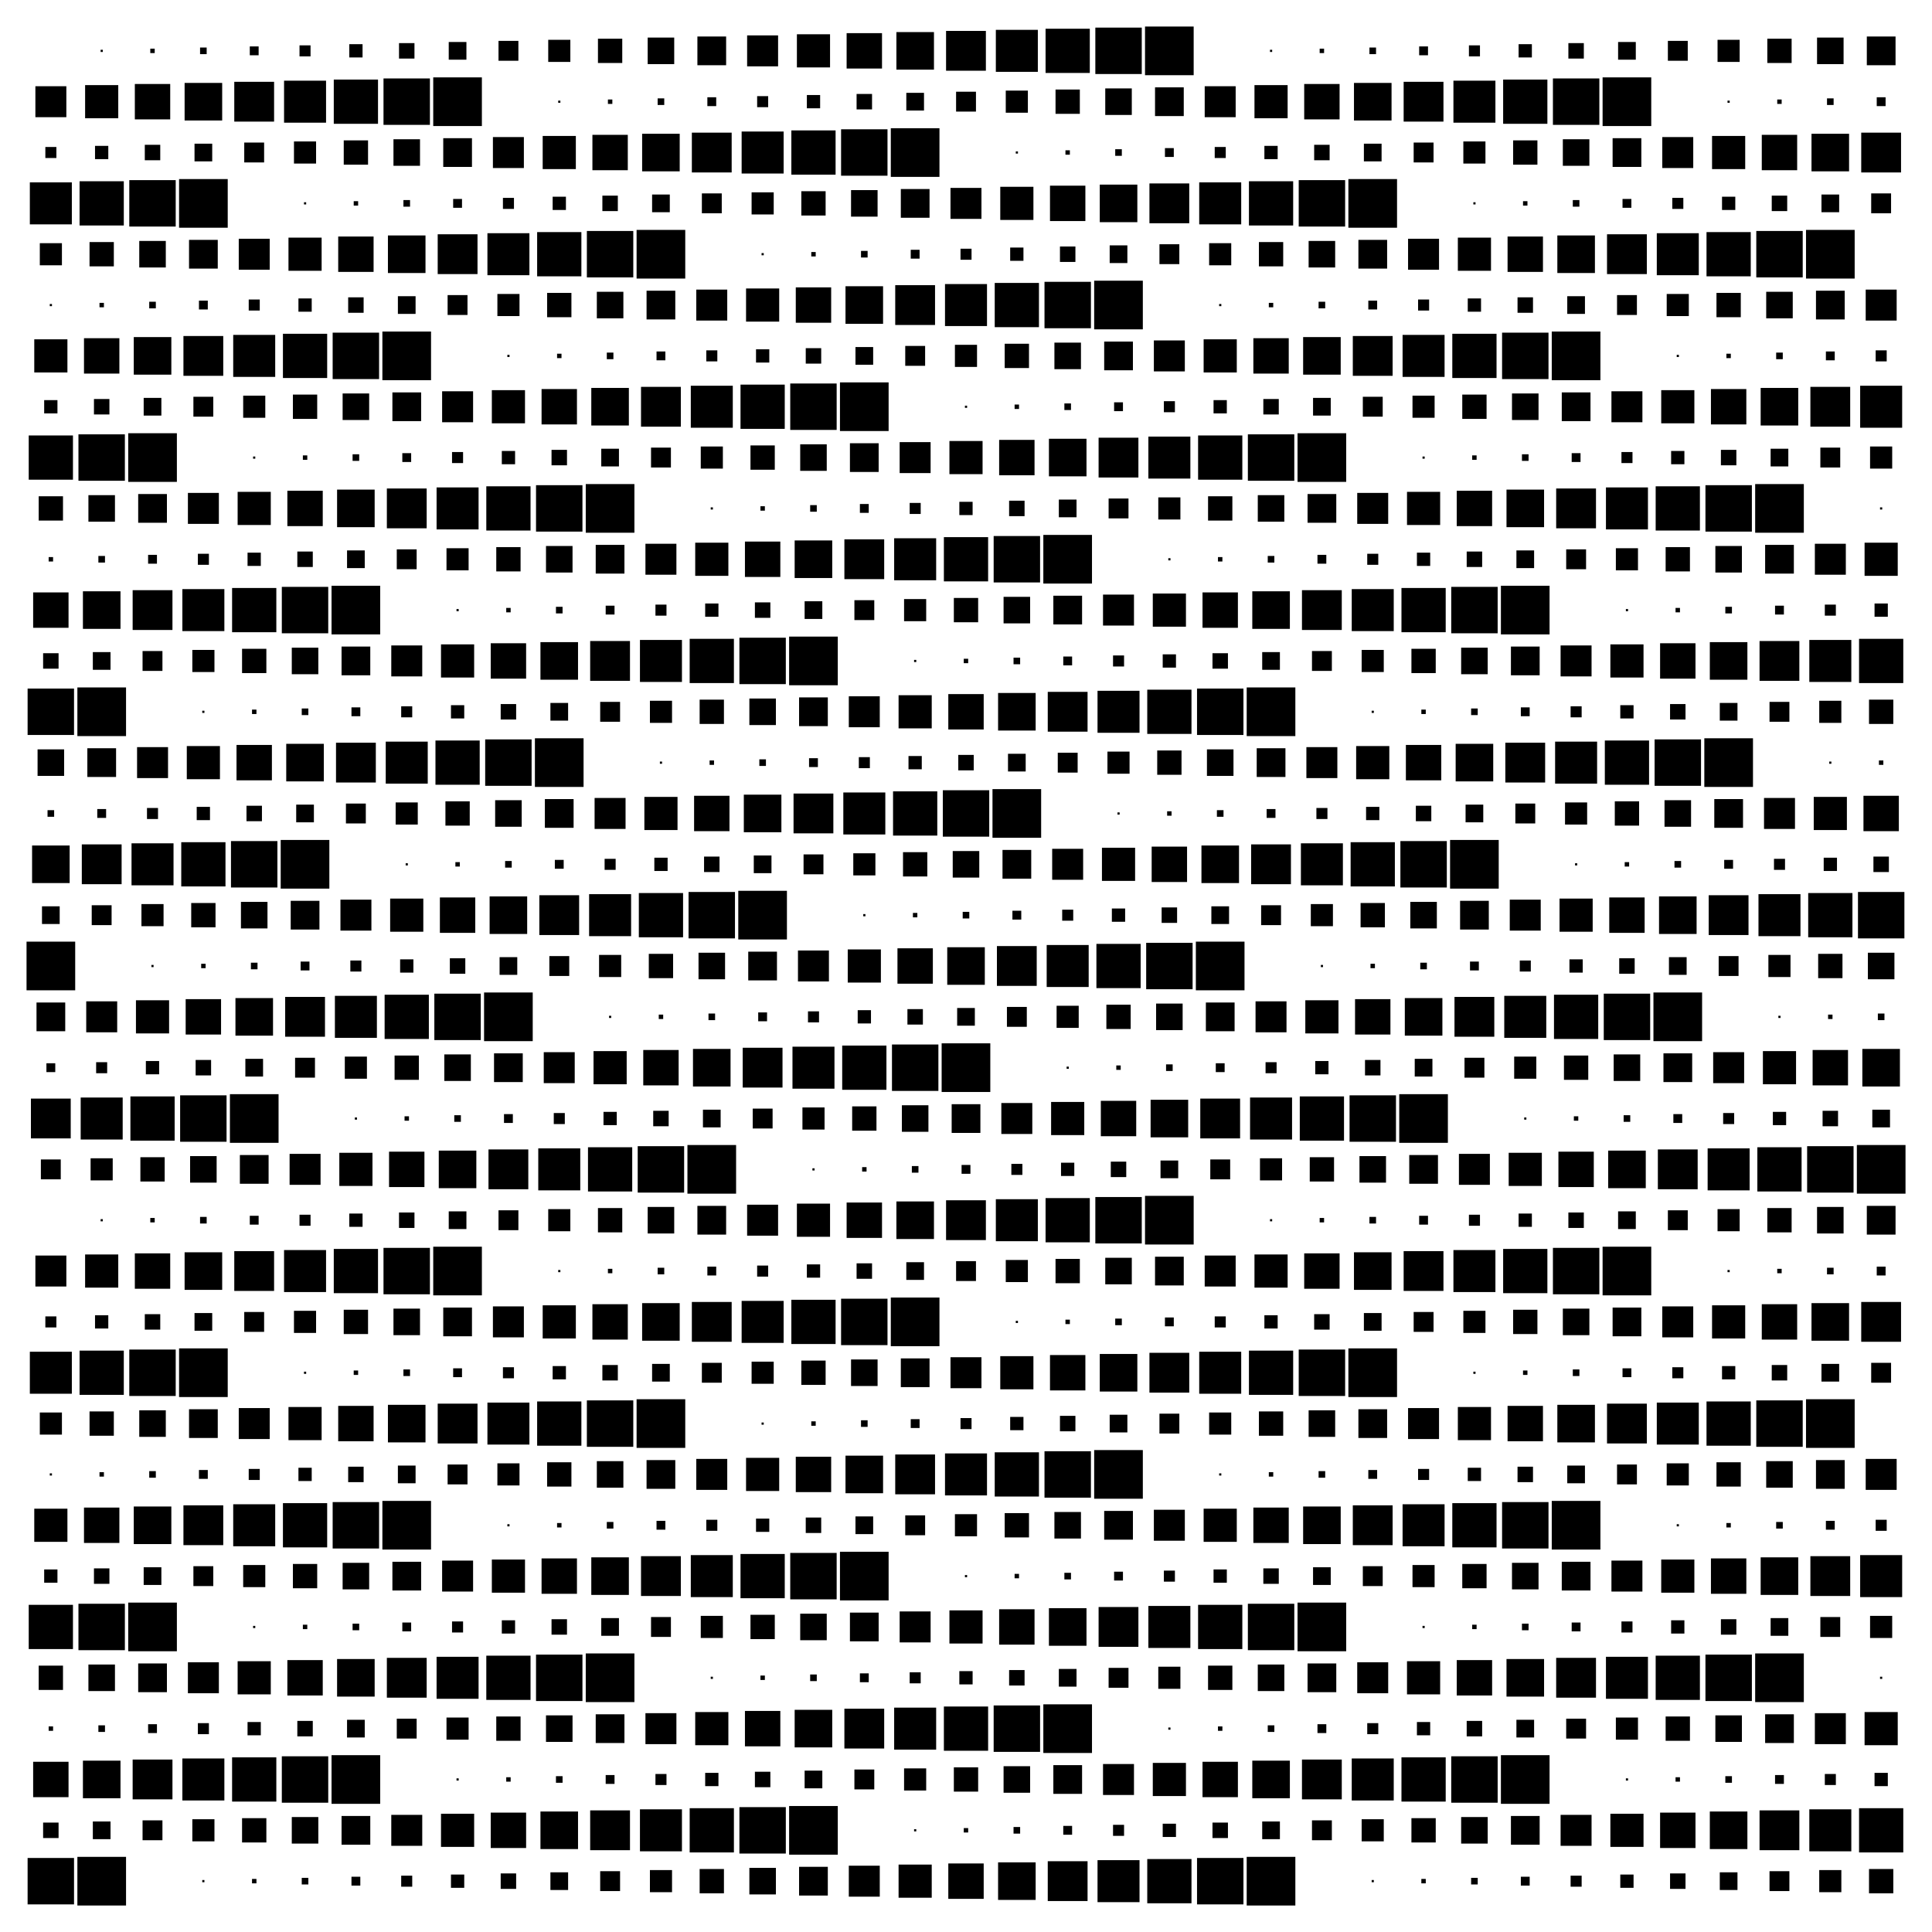 <?xml version="1.0" encoding="utf-8" ?>
<svg baseProfile="full" preserveAspectRatio="xMidYMid meet" version="1.1" viewBox="0,0,38,38" xmlns="http://www.w3.org/2000/svg" xmlns:ev="http://www.w3.org/2001/xml-events" xmlns:xlink="http://www.w3.org/1999/xlink"><defs><style type="text/css"><![CDATA[
            * {
                stroke-width: 0.1;
            }
        ]]></style></defs><g transform="translate(1,1)"><rect fill="black" height="0.0" width="0.0" x="0.0" y="0.0" /><rect fill="black" height="0.043" width="0.043" x="0.979" y="-0.021" /><rect fill="black" height="0.087" width="0.087" x="1.956" y="-0.043" /><rect fill="black" height="0.13" width="0.13" x="2.935" y="-0.065" /><rect fill="black" height="0.174" width="0.174" x="3.913" y="-0.087" /><rect fill="black" height="0.217" width="0.217" x="4.891" y="-0.108" /><rect fill="black" height="0.261" width="0.261" x="5.87" y="-0.131" /><rect fill="black" height="0.304" width="0.304" x="6.848" y="-0.152" /><rect fill="black" height="0.348" width="0.348" x="7.826" y="-0.174" /><rect fill="black" height="0.391" width="0.391" x="8.805" y="-0.196" /><rect fill="black" height="0.435" width="0.435" x="9.783" y="-0.217" /><rect fill="black" height="0.478" width="0.478" x="10.761" y="-0.239" /><rect fill="black" height="0.522" width="0.522" x="11.739" y="-0.261" /><rect fill="black" height="0.565" width="0.565" x="12.717" y="-0.282" /><rect fill="black" height="0.609" width="0.609" x="13.695" y="-0.304" /><rect fill="black" height="0.652" width="0.652" x="14.674" y="-0.326" /><rect fill="black" height="0.696" width="0.696" x="15.652" y="-0.348" /><rect fill="black" height="0.739" width="0.739" x="16.631" y="-0.369" /><rect fill="black" height="0.783" width="0.783" x="17.608" y="-0.392" /><rect fill="black" height="0.826" width="0.826" x="18.587" y="-0.413" /><rect fill="black" height="0.87" width="0.87" x="19.565" y="-0.435" /><rect fill="black" height="0.913" width="0.913" x="20.544" y="-0.457" /><rect fill="black" height="0.957" width="0.957" x="21.521" y="-0.478" /><rect fill="black" height="0.0" width="0.0" x="23.0" y="0.0" /><rect fill="black" height="0.043" width="0.043" x="23.979" y="-0.021" /><rect fill="black" height="0.087" width="0.087" x="24.956" y="-0.043" /><rect fill="black" height="0.13" width="0.13" x="25.935" y="-0.065" /><rect fill="black" height="0.174" width="0.174" x="26.913" y="-0.087" /><rect fill="black" height="0.217" width="0.217" x="27.892" y="-0.108" /><rect fill="black" height="0.261" width="0.261" x="28.869" y="-0.131" /><rect fill="black" height="0.304" width="0.304" x="29.848" y="-0.152" /><rect fill="black" height="0.348" width="0.348" x="30.826" y="-0.174" /><rect fill="black" height="0.391" width="0.391" x="31.805" y="-0.196" /><rect fill="black" height="0.435" width="0.435" x="32.782" y="-0.217" /><rect fill="black" height="0.478" width="0.478" x="33.761" y="-0.239" /><rect fill="black" height="0.522" width="0.522" x="34.739" y="-0.261" /><rect fill="black" height="0.565" width="0.565" x="35.718" y="-0.282" /><rect fill="black" height="0.609" width="0.609" x="-0.304" y="0.696" /><rect fill="black" height="0.652" width="0.652" x="0.674" y="0.674" /><rect fill="black" height="0.696" width="0.696" x="1.652" y="0.652" /><rect fill="black" height="0.739" width="0.739" x="2.631" y="0.631" /><rect fill="black" height="0.783" width="0.783" x="3.608" y="0.609" /><rect fill="black" height="0.826" width="0.826" x="4.587" y="0.587" /><rect fill="black" height="0.87" width="0.87" x="5.565" y="0.565" /><rect fill="black" height="0.913" width="0.913" x="6.543" y="0.543" /><rect fill="black" height="0.957" width="0.957" x="7.521" y="0.522" /><rect fill="black" height="0.0" width="0.0" x="9.0" y="1.0" /><rect fill="black" height="0.043" width="0.043" x="9.979" y="0.979" /><rect fill="black" height="0.087" width="0.087" x="10.957" y="0.957" /><rect fill="black" height="0.13" width="0.13" x="11.935" y="0.935" /><rect fill="black" height="0.174" width="0.174" x="12.913" y="0.913" /><rect fill="black" height="0.217" width="0.217" x="13.892" y="0.891" /><rect fill="black" height="0.261" width="0.261" x="14.87" y="0.869" /><rect fill="black" height="0.304" width="0.304" x="15.848" y="0.848" /><rect fill="black" height="0.348" width="0.348" x="16.826" y="0.826" /><rect fill="black" height="0.391" width="0.391" x="17.805" y="0.804" /><rect fill="black" height="0.435" width="0.435" x="18.782" y="0.782" /><rect fill="black" height="0.478" width="0.478" x="19.761" y="0.761" /><rect fill="black" height="0.522" width="0.522" x="20.739" y="0.739" /><rect fill="black" height="0.565" width="0.565" x="21.718" y="0.718" /><rect fill="black" height="0.609" width="0.609" x="22.695" y="0.696" /><rect fill="black" height="0.652" width="0.652" x="23.674" y="0.674" /><rect fill="black" height="0.696" width="0.696" x="24.652" y="0.652" /><rect fill="black" height="0.739" width="0.739" x="25.631" y="0.631" /><rect fill="black" height="0.783" width="0.783" x="26.608" y="0.609" /><rect fill="black" height="0.826" width="0.826" x="27.587" y="0.587" /><rect fill="black" height="0.87" width="0.87" x="28.565" y="0.565" /><rect fill="black" height="0.913" width="0.913" x="29.544" y="0.543" /><rect fill="black" height="0.957" width="0.957" x="30.521" y="0.522" /><rect fill="black" height="0.0" width="0.0" x="32.0" y="1.0" /><rect fill="black" height="0.043" width="0.043" x="32.978" y="0.979" /><rect fill="black" height="0.087" width="0.087" x="33.956" y="0.957" /><rect fill="black" height="0.13" width="0.13" x="34.935" y="0.935" /><rect fill="black" height="0.174" width="0.174" x="35.913" y="0.913" /><rect fill="black" height="0.217" width="0.217" x="-0.108" y="1.891" /><rect fill="black" height="0.261" width="0.261" x="0.869" y="1.869" /><rect fill="black" height="0.304" width="0.304" x="1.848" y="1.848" /><rect fill="black" height="0.348" width="0.348" x="2.826" y="1.826" /><rect fill="black" height="0.391" width="0.391" x="3.804" y="1.804" /><rect fill="black" height="0.435" width="0.435" x="4.782" y="1.782" /><rect fill="black" height="0.478" width="0.478" x="5.761" y="1.761" /><rect fill="black" height="0.522" width="0.522" x="6.739" y="1.739" /><rect fill="black" height="0.565" width="0.565" x="7.718" y="1.718" /><rect fill="black" height="0.609" width="0.609" x="8.695" y="1.696" /><rect fill="black" height="0.652" width="0.652" x="9.674" y="1.674" /><rect fill="black" height="0.696" width="0.696" x="10.652" y="1.652" /><rect fill="black" height="0.739" width="0.739" x="11.63" y="1.631" /><rect fill="black" height="0.783" width="0.783" x="12.608" y="1.609" /><rect fill="black" height="0.826" width="0.826" x="13.587" y="1.587" /><rect fill="black" height="0.87" width="0.87" x="14.565" y="1.565" /><rect fill="black" height="0.913" width="0.913" x="15.543" y="1.543" /><rect fill="black" height="0.957" width="0.957" x="16.521" y="1.522" /><rect fill="black" height="0.0" width="0.0" x="18.0" y="2.0" /><rect fill="black" height="0.043" width="0.043" x="18.979" y="1.978" /><rect fill="black" height="0.087" width="0.087" x="19.956" y="1.956" /><rect fill="black" height="0.13" width="0.13" x="20.935" y="1.935" /><rect fill="black" height="0.174" width="0.174" x="21.913" y="1.913" /><rect fill="black" height="0.217" width="0.217" x="22.892" y="1.891" /><rect fill="black" height="0.261" width="0.261" x="23.869" y="1.869" /><rect fill="black" height="0.304" width="0.304" x="24.848" y="1.848" /><rect fill="black" height="0.348" width="0.348" x="25.826" y="1.826" /><rect fill="black" height="0.391" width="0.391" x="26.805" y="1.804" /><rect fill="black" height="0.435" width="0.435" x="27.782" y="1.782" /><rect fill="black" height="0.478" width="0.478" x="28.761" y="1.761" /><rect fill="black" height="0.522" width="0.522" x="29.739" y="1.739" /><rect fill="black" height="0.565" width="0.565" x="30.718" y="1.718" /><rect fill="black" height="0.609" width="0.609" x="31.695" y="1.696" /><rect fill="black" height="0.652" width="0.652" x="32.674" y="1.674" /><rect fill="black" height="0.696" width="0.696" x="33.652" y="1.652" /><rect fill="black" height="0.739" width="0.739" x="34.63" y="1.631" /><rect fill="black" height="0.783" width="0.783" x="35.608" y="1.609" /><rect fill="black" height="0.826" width="0.826" x="-0.413" y="2.587" /><rect fill="black" height="0.87" width="0.87" x="0.565" y="2.565" /><rect fill="black" height="0.913" width="0.913" x="1.543" y="2.543" /><rect fill="black" height="0.957" width="0.957" x="2.522" y="2.522" /><rect fill="black" height="0.0" width="0.0" x="4.0" y="3.0" /><rect fill="black" height="0.043" width="0.043" x="4.979" y="2.978" /><rect fill="black" height="0.087" width="0.087" x="5.957" y="2.957" /><rect fill="black" height="0.13" width="0.13" x="6.935" y="2.935" /><rect fill="black" height="0.174" width="0.174" x="7.913" y="2.913" /><rect fill="black" height="0.217" width="0.217" x="8.892" y="2.892" /><rect fill="black" height="0.261" width="0.261" x="9.87" y="2.869" /><rect fill="black" height="0.304" width="0.304" x="10.848" y="2.848" /><rect fill="black" height="0.348" width="0.348" x="11.826" y="2.826" /><rect fill="black" height="0.391" width="0.391" x="12.805" y="2.804" /><rect fill="black" height="0.435" width="0.435" x="13.783" y="2.783" /><rect fill="black" height="0.478" width="0.478" x="14.761" y="2.761" /><rect fill="black" height="0.522" width="0.522" x="15.739" y="2.739" /><rect fill="black" height="0.565" width="0.565" x="16.718" y="2.718" /><rect fill="black" height="0.609" width="0.609" x="17.695" y="2.696" /><rect fill="black" height="0.652" width="0.652" x="18.674" y="2.674" /><rect fill="black" height="0.696" width="0.696" x="19.652" y="2.652" /><rect fill="black" height="0.739" width="0.739" x="20.631" y="2.631" /><rect fill="black" height="0.783" width="0.783" x="21.608" y="2.608" /><rect fill="black" height="0.826" width="0.826" x="22.587" y="2.587" /><rect fill="black" height="0.87" width="0.87" x="23.565" y="2.565" /><rect fill="black" height="0.913" width="0.913" x="24.544" y="2.543" /><rect fill="black" height="0.957" width="0.957" x="25.521" y="2.522" /><rect fill="black" height="0.0" width="0.0" x="27.0" y="3.0" /><rect fill="black" height="0.043" width="0.043" x="27.979" y="2.978" /><rect fill="black" height="0.087" width="0.087" x="28.956" y="2.957" /><rect fill="black" height="0.13" width="0.13" x="29.935" y="2.935" /><rect fill="black" height="0.174" width="0.174" x="30.913" y="2.913" /><rect fill="black" height="0.217" width="0.217" x="31.892" y="2.892" /><rect fill="black" height="0.261" width="0.261" x="32.87" y="2.869" /><rect fill="black" height="0.304" width="0.304" x="33.848" y="2.848" /><rect fill="black" height="0.348" width="0.348" x="34.826" y="2.826" /><rect fill="black" height="0.391" width="0.391" x="35.804" y="2.804" /><rect fill="black" height="0.435" width="0.435" x="-0.217" y="3.783" /><rect fill="black" height="0.478" width="0.478" x="0.761" y="3.761" /><rect fill="black" height="0.522" width="0.522" x="1.739" y="3.739" /><rect fill="black" height="0.565" width="0.565" x="2.718" y="3.718" /><rect fill="black" height="0.609" width="0.609" x="3.696" y="3.696" /><rect fill="black" height="0.652" width="0.652" x="4.674" y="3.674" /><rect fill="black" height="0.696" width="0.696" x="5.652" y="3.652" /><rect fill="black" height="0.739" width="0.739" x="6.63" y="3.631" /><rect fill="black" height="0.783" width="0.783" x="7.609" y="3.608" /><rect fill="black" height="0.826" width="0.826" x="8.587" y="3.587" /><rect fill="black" height="0.87" width="0.87" x="9.565" y="3.565" /><rect fill="black" height="0.913" width="0.913" x="10.543" y="3.543" /><rect fill="black" height="0.957" width="0.957" x="11.521" y="3.522" /><rect fill="black" height="0.0" width="0.0" x="13.0" y="4.0" /><rect fill="black" height="0.043" width="0.043" x="13.979" y="3.978" /><rect fill="black" height="0.087" width="0.087" x="14.957" y="3.957" /><rect fill="black" height="0.13" width="0.13" x="15.935" y="3.935" /><rect fill="black" height="0.174" width="0.174" x="16.913" y="3.913" /><rect fill="black" height="0.217" width="0.217" x="17.892" y="3.892" /><rect fill="black" height="0.261" width="0.261" x="18.869" y="3.869" /><rect fill="black" height="0.304" width="0.304" x="19.848" y="3.848" /><rect fill="black" height="0.348" width="0.348" x="20.826" y="3.826" /><rect fill="black" height="0.391" width="0.391" x="21.805" y="3.804" /><rect fill="black" height="0.435" width="0.435" x="22.782" y="3.783" /><rect fill="black" height="0.478" width="0.478" x="23.761" y="3.761" /><rect fill="black" height="0.522" width="0.522" x="24.739" y="3.739" /><rect fill="black" height="0.565" width="0.565" x="25.718" y="3.718" /><rect fill="black" height="0.609" width="0.609" x="26.695" y="3.696" /><rect fill="black" height="0.652" width="0.652" x="27.674" y="3.674" /><rect fill="black" height="0.696" width="0.696" x="28.652" y="3.652" /><rect fill="black" height="0.739" width="0.739" x="29.631" y="3.631" /><rect fill="black" height="0.783" width="0.783" x="30.608" y="3.608" /><rect fill="black" height="0.826" width="0.826" x="31.587" y="3.587" /><rect fill="black" height="0.87" width="0.87" x="32.565" y="3.565" /><rect fill="black" height="0.913" width="0.913" x="33.544" y="3.543" /><rect fill="black" height="0.957" width="0.957" x="34.522" y="3.522" /><rect fill="black" height="0.0" width="0.0" x="36.0" y="4.0" /><rect fill="black" height="0.043" width="0.043" x="-0.021" y="4.979" /><rect fill="black" height="0.087" width="0.087" x="0.957" y="4.957" /><rect fill="black" height="0.13" width="0.13" x="1.935" y="4.935" /><rect fill="black" height="0.174" width="0.174" x="2.913" y="4.913" /><rect fill="black" height="0.217" width="0.217" x="3.892" y="4.891" /><rect fill="black" height="0.261" width="0.261" x="4.87" y="4.87" /><rect fill="black" height="0.304" width="0.304" x="5.848" y="4.848" /><rect fill="black" height="0.348" width="0.348" x="6.826" y="4.826" /><rect fill="black" height="0.391" width="0.391" x="7.804" y="4.804" /><rect fill="black" height="0.435" width="0.435" x="8.783" y="4.782" /><rect fill="black" height="0.478" width="0.478" x="9.761" y="4.761" /><rect fill="black" height="0.522" width="0.522" x="10.739" y="4.739" /><rect fill="black" height="0.565" width="0.565" x="11.717" y="4.718" /><rect fill="black" height="0.609" width="0.609" x="12.695" y="4.696" /><rect fill="black" height="0.652" width="0.652" x="13.674" y="4.674" /><rect fill="black" height="0.696" width="0.696" x="14.652" y="4.652" /><rect fill="black" height="0.739" width="0.739" x="15.63" y="4.63" /><rect fill="black" height="0.783" width="0.783" x="16.608" y="4.609" /><rect fill="black" height="0.826" width="0.826" x="17.587" y="4.587" /><rect fill="black" height="0.87" width="0.87" x="18.565" y="4.565" /><rect fill="black" height="0.913" width="0.913" x="19.544" y="4.543" /><rect fill="black" height="0.957" width="0.957" x="20.521" y="4.521" /><rect fill="black" height="0.0" width="0.0" x="22.0" y="5.0" /><rect fill="black" height="0.043" width="0.043" x="22.979" y="4.979" /><rect fill="black" height="0.087" width="0.087" x="23.956" y="4.957" /><rect fill="black" height="0.13" width="0.13" x="24.935" y="4.935" /><rect fill="black" height="0.174" width="0.174" x="25.913" y="4.913" /><rect fill="black" height="0.217" width="0.217" x="26.892" y="4.891" /><rect fill="black" height="0.261" width="0.261" x="27.869" y="4.87" /><rect fill="black" height="0.304" width="0.304" x="28.848" y="4.848" /><rect fill="black" height="0.348" width="0.348" x="29.826" y="4.826" /><rect fill="black" height="0.391" width="0.391" x="30.805" y="4.804" /><rect fill="black" height="0.435" width="0.435" x="31.782" y="4.782" /><rect fill="black" height="0.478" width="0.478" x="32.761" y="4.761" /><rect fill="black" height="0.522" width="0.522" x="33.739" y="4.739" /><rect fill="black" height="0.565" width="0.565" x="34.718" y="4.718" /><rect fill="black" height="0.609" width="0.609" x="35.696" y="4.696" /><rect fill="black" height="0.652" width="0.652" x="-0.326" y="5.674" /><rect fill="black" height="0.696" width="0.696" x="0.652" y="5.652" /><rect fill="black" height="0.739" width="0.739" x="1.631" y="5.63" /><rect fill="black" height="0.783" width="0.783" x="2.608" y="5.609" /><rect fill="black" height="0.826" width="0.826" x="3.587" y="5.587" /><rect fill="black" height="0.87" width="0.87" x="4.565" y="5.565" /><rect fill="black" height="0.913" width="0.913" x="5.543" y="5.543" /><rect fill="black" height="0.957" width="0.957" x="6.521" y="5.521" /><rect fill="black" height="0.0" width="0.0" x="8.0" y="6.0" /><rect fill="black" height="0.043" width="0.043" x="8.979" y="5.979" /><rect fill="black" height="0.087" width="0.087" x="9.957" y="5.957" /><rect fill="black" height="0.13" width="0.13" x="10.935" y="5.935" /><rect fill="black" height="0.174" width="0.174" x="11.913" y="5.913" /><rect fill="black" height="0.217" width="0.217" x="12.892" y="5.891" /><rect fill="black" height="0.261" width="0.261" x="13.87" y="5.87" /><rect fill="black" height="0.304" width="0.304" x="14.848" y="5.848" /><rect fill="black" height="0.348" width="0.348" x="15.826" y="5.826" /><rect fill="black" height="0.391" width="0.391" x="16.805" y="5.804" /><rect fill="black" height="0.435" width="0.435" x="17.782" y="5.782" /><rect fill="black" height="0.478" width="0.478" x="18.761" y="5.761" /><rect fill="black" height="0.522" width="0.522" x="19.739" y="5.739" /><rect fill="black" height="0.565" width="0.565" x="20.718" y="5.718" /><rect fill="black" height="0.609" width="0.609" x="21.695" y="5.696" /><rect fill="black" height="0.652" width="0.652" x="22.674" y="5.674" /><rect fill="black" height="0.696" width="0.696" x="23.652" y="5.652" /><rect fill="black" height="0.739" width="0.739" x="24.631" y="5.63" /><rect fill="black" height="0.783" width="0.783" x="25.608" y="5.609" /><rect fill="black" height="0.826" width="0.826" x="26.587" y="5.587" /><rect fill="black" height="0.87" width="0.87" x="27.565" y="5.565" /><rect fill="black" height="0.913" width="0.913" x="28.544" y="5.543" /><rect fill="black" height="0.957" width="0.957" x="29.521" y="5.521" /><rect fill="black" height="0.0" width="0.0" x="31.0" y="6.0" /><rect fill="black" height="0.043" width="0.043" x="31.979" y="5.979" /><rect fill="black" height="0.087" width="0.087" x="32.956" y="5.957" /><rect fill="black" height="0.13" width="0.13" x="33.935" y="5.935" /><rect fill="black" height="0.174" width="0.174" x="34.913" y="5.913" /><rect fill="black" height="0.217" width="0.217" x="35.892" y="5.891" /><rect fill="black" height="0.261" width="0.261" x="-0.131" y="6.87" /><rect fill="black" height="0.304" width="0.304" x="0.848" y="6.848" /><rect fill="black" height="0.348" width="0.348" x="1.826" y="6.826" /><rect fill="black" height="0.391" width="0.391" x="2.804" y="6.804" /><rect fill="black" height="0.435" width="0.435" x="3.783" y="6.782" /><rect fill="black" height="0.478" width="0.478" x="4.761" y="6.761" /><rect fill="black" height="0.522" width="0.522" x="5.739" y="6.739" /><rect fill="black" height="0.565" width="0.565" x="6.718" y="6.718" /><rect fill="black" height="0.609" width="0.609" x="7.696" y="6.696" /><rect fill="black" height="0.652" width="0.652" x="8.674" y="6.674" /><rect fill="black" height="0.696" width="0.696" x="9.652" y="6.652" /><rect fill="black" height="0.739" width="0.739" x="10.63" y="6.63" /><rect fill="black" height="0.783" width="0.783" x="11.608" y="6.609" /><rect fill="black" height="0.826" width="0.826" x="12.587" y="6.587" /><rect fill="black" height="0.87" width="0.87" x="13.565" y="6.565" /><rect fill="black" height="0.913" width="0.913" x="14.543" y="6.543" /><rect fill="black" height="0.957" width="0.957" x="15.521" y="6.521" /><rect fill="black" height="0.0" width="0.0" x="17.0" y="7.0" /><rect fill="black" height="0.043" width="0.043" x="17.979" y="6.979" /><rect fill="black" height="0.087" width="0.087" x="18.956" y="6.957" /><rect fill="black" height="0.13" width="0.13" x="19.935" y="6.935" /><rect fill="black" height="0.174" width="0.174" x="20.913" y="6.913" /><rect fill="black" height="0.217" width="0.217" x="21.892" y="6.891" /><rect fill="black" height="0.261" width="0.261" x="22.869" y="6.87" /><rect fill="black" height="0.304" width="0.304" x="23.848" y="6.848" /><rect fill="black" height="0.348" width="0.348" x="24.826" y="6.826" /><rect fill="black" height="0.391" width="0.391" x="25.805" y="6.804" /><rect fill="black" height="0.435" width="0.435" x="26.782" y="6.782" /><rect fill="black" height="0.478" width="0.478" x="27.761" y="6.761" /><rect fill="black" height="0.522" width="0.522" x="28.739" y="6.739" /><rect fill="black" height="0.565" width="0.565" x="29.718" y="6.718" /><rect fill="black" height="0.609" width="0.609" x="30.695" y="6.696" /><rect fill="black" height="0.652" width="0.652" x="31.674" y="6.674" /><rect fill="black" height="0.696" width="0.696" x="32.652" y="6.652" /><rect fill="black" height="0.739" width="0.739" x="33.63" y="6.63" /><rect fill="black" height="0.783" width="0.783" x="34.608" y="6.609" /><rect fill="black" height="0.826" width="0.826" x="35.587" y="6.587" /><rect fill="black" height="0.87" width="0.87" x="-0.435" y="7.565" /><rect fill="black" height="0.913" width="0.913" x="0.543" y="7.543" /><rect fill="black" height="0.957" width="0.957" x="1.522" y="7.521" /><rect fill="black" height="0.0" width="0.0" x="3.0" y="8.0" /><rect fill="black" height="0.043" width="0.043" x="3.978" y="7.979" /><rect fill="black" height="0.087" width="0.087" x="4.957" y="7.957" /><rect fill="black" height="0.13" width="0.13" x="5.935" y="7.935" /><rect fill="black" height="0.174" width="0.174" x="6.913" y="7.913" /><rect fill="black" height="0.217" width="0.217" x="7.891" y="7.891" /><rect fill="black" height="0.261" width="0.261" x="8.87" y="7.87" /><rect fill="black" height="0.304" width="0.304" x="9.848" y="7.848" /><rect fill="black" height="0.348" width="0.348" x="10.826" y="7.826" /><rect fill="black" height="0.391" width="0.391" x="11.805" y="7.804" /><rect fill="black" height="0.435" width="0.435" x="12.783" y="7.782" /><rect fill="black" height="0.478" width="0.478" x="13.761" y="7.761" /><rect fill="black" height="0.522" width="0.522" x="14.739" y="7.739" /><rect fill="black" height="0.565" width="0.565" x="15.717" y="7.718" /><rect fill="black" height="0.609" width="0.609" x="16.695" y="7.696" /><rect fill="black" height="0.652" width="0.652" x="17.674" y="7.674" /><rect fill="black" height="0.696" width="0.696" x="18.652" y="7.652" /><rect fill="black" height="0.739" width="0.739" x="19.631" y="7.63" /><rect fill="black" height="0.783" width="0.783" x="20.608" y="7.609" /><rect fill="black" height="0.826" width="0.826" x="21.587" y="7.587" /><rect fill="black" height="0.87" width="0.87" x="22.565" y="7.565" /><rect fill="black" height="0.913" width="0.913" x="23.544" y="7.543" /><rect fill="black" height="0.957" width="0.957" x="24.521" y="7.521" /><rect fill="black" height="0.0" width="0.0" x="26.0" y="8.0" /><rect fill="black" height="0.043" width="0.043" x="26.979" y="7.979" /><rect fill="black" height="0.087" width="0.087" x="27.956" y="7.957" /><rect fill="black" height="0.13" width="0.13" x="28.935" y="7.935" /><rect fill="black" height="0.174" width="0.174" x="29.913" y="7.913" /><rect fill="black" height="0.217" width="0.217" x="30.892" y="7.891" /><rect fill="black" height="0.261" width="0.261" x="31.869" y="7.87" /><rect fill="black" height="0.304" width="0.304" x="32.848" y="7.848" /><rect fill="black" height="0.348" width="0.348" x="33.826" y="7.826" /><rect fill="black" height="0.391" width="0.391" x="34.804" y="7.804" /><rect fill="black" height="0.435" width="0.435" x="35.782" y="7.782" /><rect fill="black" height="0.478" width="0.478" x="-0.239" y="8.761" /><rect fill="black" height="0.522" width="0.522" x="0.739" y="8.739" /><rect fill="black" height="0.565" width="0.565" x="1.718" y="8.717" /><rect fill="black" height="0.609" width="0.609" x="2.696" y="8.695" /><rect fill="black" height="0.652" width="0.652" x="3.674" y="8.674" /><rect fill="black" height="0.696" width="0.696" x="4.652" y="8.652" /><rect fill="black" height="0.739" width="0.739" x="5.63" y="8.63" /><rect fill="black" height="0.783" width="0.783" x="6.609" y="8.608" /><rect fill="black" height="0.826" width="0.826" x="7.587" y="8.587" /><rect fill="black" height="0.87" width="0.87" x="8.565" y="8.565" /><rect fill="black" height="0.913" width="0.913" x="9.543" y="8.543" /><rect fill="black" height="0.957" width="0.957" x="10.521" y="8.521" /><rect fill="black" height="0.0" width="0.0" x="12.0" y="9.0" /><rect fill="black" height="0.043" width="0.043" x="12.979" y="8.979" /><rect fill="black" height="0.087" width="0.087" x="13.957" y="8.957" /><rect fill="black" height="0.13" width="0.13" x="14.935" y="8.935" /><rect fill="black" height="0.174" width="0.174" x="15.913" y="8.913" /><rect fill="black" height="0.217" width="0.217" x="16.892" y="8.892" /><rect fill="black" height="0.261" width="0.261" x="17.869" y="8.87" /><rect fill="black" height="0.304" width="0.304" x="18.848" y="8.848" /><rect fill="black" height="0.348" width="0.348" x="19.826" y="8.826" /><rect fill="black" height="0.391" width="0.391" x="20.805" y="8.805" /><rect fill="black" height="0.435" width="0.435" x="21.782" y="8.783" /><rect fill="black" height="0.478" width="0.478" x="22.761" y="8.761" /><rect fill="black" height="0.522" width="0.522" x="23.739" y="8.739" /><rect fill="black" height="0.565" width="0.565" x="24.718" y="8.717" /><rect fill="black" height="0.609" width="0.609" x="25.695" y="8.695" /><rect fill="black" height="0.652" width="0.652" x="26.674" y="8.674" /><rect fill="black" height="0.696" width="0.696" x="27.652" y="8.652" /><rect fill="black" height="0.739" width="0.739" x="28.631" y="8.63" /><rect fill="black" height="0.783" width="0.783" x="29.608" y="8.608" /><rect fill="black" height="0.826" width="0.826" x="30.587" y="8.587" /><rect fill="black" height="0.87" width="0.87" x="31.565" y="8.565" /><rect fill="black" height="0.913" width="0.913" x="32.544" y="8.543" /><rect fill="black" height="0.957" width="0.957" x="33.522" y="8.521" /><rect fill="black" height="0.0" width="0.0" x="35.0" y="9.0" /><rect fill="black" height="0.043" width="0.043" x="35.978" y="8.979" /><rect fill="black" height="0.087" width="0.087" x="-0.043" y="9.957" /><rect fill="black" height="0.13" width="0.13" x="0.935" y="9.935" /><rect fill="black" height="0.174" width="0.174" x="1.913" y="9.913" /><rect fill="black" height="0.217" width="0.217" x="2.892" y="9.892" /><rect fill="black" height="0.261" width="0.261" x="3.869" y="9.87" /><rect fill="black" height="0.304" width="0.304" x="4.848" y="9.848" /><rect fill="black" height="0.348" width="0.348" x="5.826" y="9.826" /><rect fill="black" height="0.391" width="0.391" x="6.804" y="9.805" /><rect fill="black" height="0.435" width="0.435" x="7.782" y="9.783" /><rect fill="black" height="0.478" width="0.478" x="8.761" y="9.761" /><rect fill="black" height="0.522" width="0.522" x="9.739" y="9.739" /><rect fill="black" height="0.565" width="0.565" x="10.717" y="9.717" /><rect fill="black" height="0.609" width="0.609" x="11.695" y="9.695" /><rect fill="black" height="0.652" width="0.652" x="12.674" y="9.674" /><rect fill="black" height="0.696" width="0.696" x="13.652" y="9.652" /><rect fill="black" height="0.739" width="0.739" x="14.63" y="9.63" /><rect fill="black" height="0.783" width="0.783" x="15.608" y="9.608" /><rect fill="black" height="0.826" width="0.826" x="16.587" y="9.587" /><rect fill="black" height="0.87" width="0.87" x="17.565" y="9.565" /><rect fill="black" height="0.913" width="0.913" x="18.544" y="9.543" /><rect fill="black" height="0.957" width="0.957" x="19.521" y="9.521" /><rect fill="black" height="0.0" width="0.0" x="21.0" y="10.0" /><rect fill="black" height="0.043" width="0.043" x="21.979" y="9.979" /><rect fill="black" height="0.087" width="0.087" x="22.956" y="9.957" /><rect fill="black" height="0.13" width="0.13" x="23.935" y="9.935" /><rect fill="black" height="0.174" width="0.174" x="24.913" y="9.913" /><rect fill="black" height="0.217" width="0.217" x="25.892" y="9.892" /><rect fill="black" height="0.261" width="0.261" x="26.869" y="9.87" /><rect fill="black" height="0.304" width="0.304" x="27.848" y="9.848" /><rect fill="black" height="0.348" width="0.348" x="28.826" y="9.826" /><rect fill="black" height="0.391" width="0.391" x="29.805" y="9.805" /><rect fill="black" height="0.435" width="0.435" x="30.782" y="9.783" /><rect fill="black" height="0.478" width="0.478" x="31.761" y="9.761" /><rect fill="black" height="0.522" width="0.522" x="32.739" y="9.739" /><rect fill="black" height="0.565" width="0.565" x="33.718" y="9.717" /><rect fill="black" height="0.609" width="0.609" x="34.696" y="9.695" /><rect fill="black" height="0.652" width="0.652" x="35.674" y="9.674" /><rect fill="black" height="0.696" width="0.696" x="-0.348" y="10.652" /><rect fill="black" height="0.739" width="0.739" x="0.631" y="10.63" /><rect fill="black" height="0.783" width="0.783" x="1.609" y="10.608" /><rect fill="black" height="0.826" width="0.826" x="2.587" y="10.587" /><rect fill="black" height="0.87" width="0.87" x="3.565" y="10.565" /><rect fill="black" height="0.913" width="0.913" x="4.543" y="10.543" /><rect fill="black" height="0.957" width="0.957" x="5.521" y="10.521" /><rect fill="black" height="0.0" width="0.0" x="7.0" y="11.0" /><rect fill="black" height="0.043" width="0.043" x="7.979" y="10.979" /><rect fill="black" height="0.087" width="0.087" x="8.957" y="10.957" /><rect fill="black" height="0.13" width="0.13" x="9.935" y="10.935" /><rect fill="black" height="0.174" width="0.174" x="10.913" y="10.913" /><rect fill="black" height="0.217" width="0.217" x="11.892" y="10.892" /><rect fill="black" height="0.261" width="0.261" x="12.87" y="10.87" /><rect fill="black" height="0.304" width="0.304" x="13.848" y="10.848" /><rect fill="black" height="0.348" width="0.348" x="14.826" y="10.826" /><rect fill="black" height="0.391" width="0.391" x="15.805" y="10.805" /><rect fill="black" height="0.435" width="0.435" x="16.782" y="10.783" /><rect fill="black" height="0.478" width="0.478" x="17.761" y="10.761" /><rect fill="black" height="0.522" width="0.522" x="18.739" y="10.739" /><rect fill="black" height="0.565" width="0.565" x="19.718" y="10.717" /><rect fill="black" height="0.609" width="0.609" x="20.695" y="10.695" /><rect fill="black" height="0.652" width="0.652" x="21.674" y="10.674" /><rect fill="black" height="0.696" width="0.696" x="22.652" y="10.652" /><rect fill="black" height="0.739" width="0.739" x="23.631" y="10.63" /><rect fill="black" height="0.783" width="0.783" x="24.608" y="10.608" /><rect fill="black" height="0.826" width="0.826" x="25.587" y="10.587" /><rect fill="black" height="0.87" width="0.87" x="26.565" y="10.565" /><rect fill="black" height="0.913" width="0.913" x="27.544" y="10.543" /><rect fill="black" height="0.957" width="0.957" x="28.521" y="10.521" /><rect fill="black" height="0.0" width="0.0" x="30.0" y="11.0" /><rect fill="black" height="0.043" width="0.043" x="30.979" y="10.979" /><rect fill="black" height="0.087" width="0.087" x="31.956" y="10.957" /><rect fill="black" height="0.13" width="0.13" x="32.935" y="10.935" /><rect fill="black" height="0.174" width="0.174" x="33.913" y="10.913" /><rect fill="black" height="0.217" width="0.217" x="34.892" y="10.892" /><rect fill="black" height="0.261" width="0.261" x="35.87" y="10.87" /><rect fill="black" height="0.304" width="0.304" x="-0.152" y="11.848" /><rect fill="black" height="0.348" width="0.348" x="0.826" y="11.826" /><rect fill="black" height="0.391" width="0.391" x="1.804" y="11.805" /><rect fill="black" height="0.435" width="0.435" x="2.783" y="11.783" /><rect fill="black" height="0.478" width="0.478" x="3.761" y="11.761" /><rect fill="black" height="0.522" width="0.522" x="4.739" y="11.739" /><rect fill="black" height="0.565" width="0.565" x="5.718" y="11.717" /><rect fill="black" height="0.609" width="0.609" x="6.696" y="11.695" /><rect fill="black" height="0.652" width="0.652" x="7.674" y="11.674" /><rect fill="black" height="0.696" width="0.696" x="8.652" y="11.652" /><rect fill="black" height="0.739" width="0.739" x="9.63" y="11.63" /><rect fill="black" height="0.783" width="0.783" x="10.608" y="11.608" /><rect fill="black" height="0.826" width="0.826" x="11.587" y="11.587" /><rect fill="black" height="0.87" width="0.87" x="12.565" y="11.565" /><rect fill="black" height="0.913" width="0.913" x="13.543" y="11.543" /><rect fill="black" height="0.957" width="0.957" x="14.521" y="11.521" /><rect fill="black" height="0.0" width="0.0" x="16.0" y="12.0" /><rect fill="black" height="0.043" width="0.043" x="16.979" y="11.979" /><rect fill="black" height="0.087" width="0.087" x="17.956" y="11.957" /><rect fill="black" height="0.13" width="0.13" x="18.935" y="11.935" /><rect fill="black" height="0.174" width="0.174" x="19.913" y="11.913" /><rect fill="black" height="0.217" width="0.217" x="20.892" y="11.892" /><rect fill="black" height="0.261" width="0.261" x="21.869" y="11.87" /><rect fill="black" height="0.304" width="0.304" x="22.848" y="11.848" /><rect fill="black" height="0.348" width="0.348" x="23.826" y="11.826" /><rect fill="black" height="0.391" width="0.391" x="24.805" y="11.805" /><rect fill="black" height="0.435" width="0.435" x="25.782" y="11.783" /><rect fill="black" height="0.478" width="0.478" x="26.761" y="11.761" /><rect fill="black" height="0.522" width="0.522" x="27.739" y="11.739" /><rect fill="black" height="0.565" width="0.565" x="28.718" y="11.717" /><rect fill="black" height="0.609" width="0.609" x="29.695" y="11.695" /><rect fill="black" height="0.652" width="0.652" x="30.674" y="11.674" /><rect fill="black" height="0.696" width="0.696" x="31.652" y="11.652" /><rect fill="black" height="0.739" width="0.739" x="32.63" y="11.63" /><rect fill="black" height="0.783" width="0.783" x="33.608" y="11.608" /><rect fill="black" height="0.826" width="0.826" x="34.587" y="11.587" /><rect fill="black" height="0.87" width="0.87" x="35.565" y="11.565" /><rect fill="black" height="0.913" width="0.913" x="-0.457" y="12.543" /><rect fill="black" height="0.957" width="0.957" x="0.522" y="12.521" /><rect fill="black" height="0.0" width="0.0" x="2.0" y="13.0" /><rect fill="black" height="0.043" width="0.043" x="2.978" y="12.979" /><rect fill="black" height="0.087" width="0.087" x="3.957" y="12.957" /><rect fill="black" height="0.13" width="0.13" x="4.935" y="12.935" /><rect fill="black" height="0.174" width="0.174" x="5.913" y="12.913" /><rect fill="black" height="0.217" width="0.217" x="6.891" y="12.892" /><rect fill="black" height="0.261" width="0.261" x="7.87" y="12.87" /><rect fill="black" height="0.304" width="0.304" x="8.848" y="12.848" /><rect fill="black" height="0.348" width="0.348" x="9.826" y="12.826" /><rect fill="black" height="0.391" width="0.391" x="10.805" y="12.805" /><rect fill="black" height="0.435" width="0.435" x="11.783" y="12.783" /><rect fill="black" height="0.478" width="0.478" x="12.761" y="12.761" /><rect fill="black" height="0.522" width="0.522" x="13.739" y="12.739" /><rect fill="black" height="0.565" width="0.565" x="14.717" y="12.717" /><rect fill="black" height="0.609" width="0.609" x="15.695" y="12.695" /><rect fill="black" height="0.652" width="0.652" x="16.674" y="12.674" /><rect fill="black" height="0.696" width="0.696" x="17.652" y="12.652" /><rect fill="black" height="0.739" width="0.739" x="18.631" y="12.63" /><rect fill="black" height="0.783" width="0.783" x="19.608" y="12.608" /><rect fill="black" height="0.826" width="0.826" x="20.587" y="12.587" /><rect fill="black" height="0.87" width="0.87" x="21.565" y="12.565" /><rect fill="black" height="0.913" width="0.913" x="22.544" y="12.543" /><rect fill="black" height="0.957" width="0.957" x="23.521" y="12.521" /><rect fill="black" height="0.0" width="0.0" x="25.0" y="13.0" /><rect fill="black" height="0.043" width="0.043" x="25.979" y="12.979" /><rect fill="black" height="0.087" width="0.087" x="26.956" y="12.957" /><rect fill="black" height="0.13" width="0.13" x="27.935" y="12.935" /><rect fill="black" height="0.174" width="0.174" x="28.913" y="12.913" /><rect fill="black" height="0.217" width="0.217" x="29.892" y="12.892" /><rect fill="black" height="0.261" width="0.261" x="30.869" y="12.87" /><rect fill="black" height="0.304" width="0.304" x="31.848" y="12.848" /><rect fill="black" height="0.348" width="0.348" x="32.826" y="12.826" /><rect fill="black" height="0.391" width="0.391" x="33.804" y="12.805" /><rect fill="black" height="0.435" width="0.435" x="34.782" y="12.783" /><rect fill="black" height="0.478" width="0.478" x="35.761" y="12.761" /><rect fill="black" height="0.522" width="0.522" x="-0.261" y="13.739" /><rect fill="black" height="0.565" width="0.565" x="0.718" y="13.717" /><rect fill="black" height="0.609" width="0.609" x="1.696" y="13.695" /><rect fill="black" height="0.652" width="0.652" x="2.674" y="13.674" /><rect fill="black" height="0.696" width="0.696" x="3.652" y="13.652" /><rect fill="black" height="0.739" width="0.739" x="4.63" y="13.63" /><rect fill="black" height="0.783" width="0.783" x="5.609" y="13.608" /><rect fill="black" height="0.826" width="0.826" x="6.587" y="13.587" /><rect fill="black" height="0.87" width="0.87" x="7.565" y="13.565" /><rect fill="black" height="0.913" width="0.913" x="8.543" y="13.543" /><rect fill="black" height="0.957" width="0.957" x="9.521" y="13.521" /><rect fill="black" height="0.0" width="0.0" x="11.0" y="14.0" /><rect fill="black" height="0.043" width="0.043" x="11.979" y="13.979" /><rect fill="black" height="0.087" width="0.087" x="12.957" y="13.957" /><rect fill="black" height="0.13" width="0.13" x="13.935" y="13.935" /><rect fill="black" height="0.174" width="0.174" x="14.913" y="13.913" /><rect fill="black" height="0.217" width="0.217" x="15.892" y="13.892" /><rect fill="black" height="0.261" width="0.261" x="16.869" y="13.87" /><rect fill="black" height="0.304" width="0.304" x="17.848" y="13.848" /><rect fill="black" height="0.348" width="0.348" x="18.826" y="13.826" /><rect fill="black" height="0.391" width="0.391" x="19.805" y="13.805" /><rect fill="black" height="0.435" width="0.435" x="20.782" y="13.783" /><rect fill="black" height="0.478" width="0.478" x="21.761" y="13.761" /><rect fill="black" height="0.522" width="0.522" x="22.739" y="13.739" /><rect fill="black" height="0.565" width="0.565" x="23.718" y="13.717" /><rect fill="black" height="0.609" width="0.609" x="24.695" y="13.695" /><rect fill="black" height="0.652" width="0.652" x="25.674" y="13.674" /><rect fill="black" height="0.696" width="0.696" x="26.652" y="13.652" /><rect fill="black" height="0.739" width="0.739" x="27.631" y="13.63" /><rect fill="black" height="0.783" width="0.783" x="28.608" y="13.608" /><rect fill="black" height="0.826" width="0.826" x="29.587" y="13.587" /><rect fill="black" height="0.87" width="0.87" x="30.565" y="13.565" /><rect fill="black" height="0.913" width="0.913" x="31.544" y="13.543" /><rect fill="black" height="0.957" width="0.957" x="32.522" y="13.521" /><rect fill="black" height="0.0" width="0.0" x="34.0" y="14.0" /><rect fill="black" height="0.043" width="0.043" x="34.978" y="13.979" /><rect fill="black" height="0.087" width="0.087" x="35.956" y="13.957" /><rect fill="black" height="0.13" width="0.13" x="-0.065" y="14.935" /><rect fill="black" height="0.174" width="0.174" x="0.913" y="14.913" /><rect fill="black" height="0.217" width="0.217" x="1.891" y="14.892" /><rect fill="black" height="0.261" width="0.261" x="2.869" y="14.87" /><rect fill="black" height="0.304" width="0.304" x="3.848" y="14.848" /><rect fill="black" height="0.348" width="0.348" x="4.826" y="14.826" /><rect fill="black" height="0.391" width="0.391" x="5.804" y="14.805" /><rect fill="black" height="0.435" width="0.435" x="6.782" y="14.783" /><rect fill="black" height="0.478" width="0.478" x="7.761" y="14.761" /><rect fill="black" height="0.522" width="0.522" x="8.739" y="14.739" /><rect fill="black" height="0.565" width="0.565" x="9.717" y="14.717" /><rect fill="black" height="0.609" width="0.609" x="10.695" y="14.695" /><rect fill="black" height="0.652" width="0.652" x="11.674" y="14.674" /><rect fill="black" height="0.696" width="0.696" x="12.652" y="14.652" /><rect fill="black" height="0.739" width="0.739" x="13.63" y="14.63" /><rect fill="black" height="0.783" width="0.783" x="14.608" y="14.608" /><rect fill="black" height="0.826" width="0.826" x="15.587" y="14.587" /><rect fill="black" height="0.87" width="0.87" x="16.565" y="14.565" /><rect fill="black" height="0.913" width="0.913" x="17.544" y="14.543" /><rect fill="black" height="0.957" width="0.957" x="18.521" y="14.521" /><rect fill="black" height="0.0" width="0.0" x="20.0" y="15.0" /><rect fill="black" height="0.043" width="0.043" x="20.979" y="14.979" /><rect fill="black" height="0.087" width="0.087" x="21.956" y="14.957" /><rect fill="black" height="0.13" width="0.13" x="22.935" y="14.935" /><rect fill="black" height="0.174" width="0.174" x="23.913" y="14.913" /><rect fill="black" height="0.217" width="0.217" x="24.892" y="14.892" /><rect fill="black" height="0.261" width="0.261" x="25.869" y="14.87" /><rect fill="black" height="0.304" width="0.304" x="26.848" y="14.848" /><rect fill="black" height="0.348" width="0.348" x="27.826" y="14.826" /><rect fill="black" height="0.391" width="0.391" x="28.805" y="14.805" /><rect fill="black" height="0.435" width="0.435" x="29.782" y="14.783" /><rect fill="black" height="0.478" width="0.478" x="30.761" y="14.761" /><rect fill="black" height="0.522" width="0.522" x="31.739" y="14.739" /><rect fill="black" height="0.565" width="0.565" x="32.718" y="14.717" /><rect fill="black" height="0.609" width="0.609" x="33.696" y="14.695" /><rect fill="black" height="0.652" width="0.652" x="34.674" y="14.674" /><rect fill="black" height="0.696" width="0.696" x="35.652" y="14.652" /><rect fill="black" height="0.739" width="0.739" x="-0.369" y="15.63" /><rect fill="black" height="0.783" width="0.783" x="0.609" y="15.608" /><rect fill="black" height="0.826" width="0.826" x="1.587" y="15.587" /><rect fill="black" height="0.87" width="0.87" x="2.565" y="15.565" /><rect fill="black" height="0.913" width="0.913" x="3.543" y="15.543" /><rect fill="black" height="0.957" width="0.957" x="4.521" y="15.521" /><rect fill="black" height="0.0" width="0.0" x="6.0" y="16.0" /><rect fill="black" height="0.043" width="0.043" x="6.979" y="15.979" /><rect fill="black" height="0.087" width="0.087" x="7.957" y="15.957" /><rect fill="black" height="0.13" width="0.13" x="8.935" y="15.935" /><rect fill="black" height="0.174" width="0.174" x="9.913" y="15.913" /><rect fill="black" height="0.217" width="0.217" x="10.892" y="15.892" /><rect fill="black" height="0.261" width="0.261" x="11.87" y="15.87" /><rect fill="black" height="0.304" width="0.304" x="12.848" y="15.848" /><rect fill="black" height="0.348" width="0.348" x="13.826" y="15.826" /><rect fill="black" height="0.391" width="0.391" x="14.805" y="15.805" /><rect fill="black" height="0.435" width="0.435" x="15.783" y="15.783" /><rect fill="black" height="0.478" width="0.478" x="16.761" y="15.761" /><rect fill="black" height="0.522" width="0.522" x="17.739" y="15.739" /><rect fill="black" height="0.565" width="0.565" x="18.718" y="15.717" /><rect fill="black" height="0.609" width="0.609" x="19.695" y="15.695" /><rect fill="black" height="0.652" width="0.652" x="20.674" y="15.674" /><rect fill="black" height="0.696" width="0.696" x="21.652" y="15.652" /><rect fill="black" height="0.739" width="0.739" x="22.631" y="15.63" /><rect fill="black" height="0.783" width="0.783" x="23.608" y="15.608" /><rect fill="black" height="0.826" width="0.826" x="24.587" y="15.587" /><rect fill="black" height="0.87" width="0.87" x="25.565" y="15.565" /><rect fill="black" height="0.913" width="0.913" x="26.544" y="15.543" /><rect fill="black" height="0.957" width="0.957" x="27.521" y="15.521" /><rect fill="black" height="0.0" width="0.0" x="29.0" y="16.0" /><rect fill="black" height="0.043" width="0.043" x="29.979" y="15.979" /><rect fill="black" height="0.087" width="0.087" x="30.956" y="15.957" /><rect fill="black" height="0.13" width="0.13" x="31.935" y="15.935" /><rect fill="black" height="0.174" width="0.174" x="32.913" y="15.913" /><rect fill="black" height="0.217" width="0.217" x="33.892" y="15.892" /><rect fill="black" height="0.261" width="0.261" x="34.87" y="15.87" /><rect fill="black" height="0.304" width="0.304" x="35.848" y="15.848" /><rect fill="black" height="0.348" width="0.348" x="-0.174" y="16.826" /><rect fill="black" height="0.391" width="0.391" x="0.804" y="16.805" /><rect fill="black" height="0.435" width="0.435" x="1.782" y="16.782" /><rect fill="black" height="0.478" width="0.478" x="2.761" y="16.761" /><rect fill="black" height="0.522" width="0.522" x="3.739" y="16.739" /><rect fill="black" height="0.565" width="0.565" x="4.718" y="16.718" /><rect fill="black" height="0.609" width="0.609" x="5.696" y="16.695" /><rect fill="black" height="0.652" width="0.652" x="6.674" y="16.674" /><rect fill="black" height="0.696" width="0.696" x="7.652" y="16.652" /><rect fill="black" height="0.739" width="0.739" x="8.63" y="16.631" /><rect fill="black" height="0.783" width="0.783" x="9.608" y="16.608" /><rect fill="black" height="0.826" width="0.826" x="10.587" y="16.587" /><rect fill="black" height="0.87" width="0.87" x="11.565" y="16.565" /><rect fill="black" height="0.913" width="0.913" x="12.543" y="16.544" /><rect fill="black" height="0.957" width="0.957" x="13.521" y="16.521" /><rect fill="black" height="0.0" width="0.0" x="15.0" y="17.0" /><rect fill="black" height="0.043" width="0.043" x="15.979" y="16.979" /><rect fill="black" height="0.087" width="0.087" x="16.956" y="16.956" /><rect fill="black" height="0.13" width="0.13" x="17.935" y="16.935" /><rect fill="black" height="0.174" width="0.174" x="18.913" y="16.913" /><rect fill="black" height="0.217" width="0.217" x="19.892" y="16.892" /><rect fill="black" height="0.261" width="0.261" x="20.869" y="16.869" /><rect fill="black" height="0.304" width="0.304" x="21.848" y="16.848" /><rect fill="black" height="0.348" width="0.348" x="22.826" y="16.826" /><rect fill="black" height="0.391" width="0.391" x="23.805" y="16.805" /><rect fill="black" height="0.435" width="0.435" x="24.782" y="16.782" /><rect fill="black" height="0.478" width="0.478" x="25.761" y="16.761" /><rect fill="black" height="0.522" width="0.522" x="26.739" y="16.739" /><rect fill="black" height="0.565" width="0.565" x="27.718" y="16.718" /><rect fill="black" height="0.609" width="0.609" x="28.695" y="16.695" /><rect fill="black" height="0.652" width="0.652" x="29.674" y="16.674" /><rect fill="black" height="0.696" width="0.696" x="30.652" y="16.652" /><rect fill="black" height="0.739" width="0.739" x="31.631" y="16.631" /><rect fill="black" height="0.783" width="0.783" x="32.608" y="16.608" /><rect fill="black" height="0.826" width="0.826" x="33.587" y="16.587" /><rect fill="black" height="0.87" width="0.87" x="34.565" y="16.565" /><rect fill="black" height="0.913" width="0.913" x="35.544" y="16.544" /><rect fill="black" height="0.957" width="0.957" x="-0.478" y="17.521" /><rect fill="black" height="0.0" width="0.0" x="1.0" y="18.0" /><rect fill="black" height="0.043" width="0.043" x="1.978" y="17.979" /><rect fill="black" height="0.087" width="0.087" x="2.957" y="17.956" /><rect fill="black" height="0.13" width="0.13" x="3.935" y="17.935" /><rect fill="black" height="0.174" width="0.174" x="4.913" y="17.913" /><rect fill="black" height="0.217" width="0.217" x="5.891" y="17.892" /><rect fill="black" height="0.261" width="0.261" x="6.87" y="17.869" /><rect fill="black" height="0.304" width="0.304" x="7.848" y="17.848" /><rect fill="black" height="0.348" width="0.348" x="8.826" y="17.826" /><rect fill="black" height="0.391" width="0.391" x="9.805" y="17.805" /><rect fill="black" height="0.435" width="0.435" x="10.783" y="17.782" /><rect fill="black" height="0.478" width="0.478" x="11.761" y="17.761" /><rect fill="black" height="0.522" width="0.522" x="12.739" y="17.739" /><rect fill="black" height="0.565" width="0.565" x="13.717" y="17.718" /><rect fill="black" height="0.609" width="0.609" x="14.695" y="17.695" /><rect fill="black" height="0.652" width="0.652" x="15.674" y="17.674" /><rect fill="black" height="0.696" width="0.696" x="16.652" y="17.652" /><rect fill="black" height="0.739" width="0.739" x="17.631" y="17.631" /><rect fill="black" height="0.783" width="0.783" x="18.608" y="17.608" /><rect fill="black" height="0.826" width="0.826" x="19.587" y="17.587" /><rect fill="black" height="0.87" width="0.87" x="20.565" y="17.565" /><rect fill="black" height="0.913" width="0.913" x="21.544" y="17.544" /><rect fill="black" height="0.957" width="0.957" x="22.521" y="17.521" /><rect fill="black" height="0.0" width="0.0" x="24.0" y="18.0" /><rect fill="black" height="0.043" width="0.043" x="24.979" y="17.979" /><rect fill="black" height="0.087" width="0.087" x="25.956" y="17.956" /><rect fill="black" height="0.13" width="0.13" x="26.935" y="17.935" /><rect fill="black" height="0.174" width="0.174" x="27.913" y="17.913" /><rect fill="black" height="0.217" width="0.217" x="28.892" y="17.892" /><rect fill="black" height="0.261" width="0.261" x="29.869" y="17.869" /><rect fill="black" height="0.304" width="0.304" x="30.848" y="17.848" /><rect fill="black" height="0.348" width="0.348" x="31.826" y="17.826" /><rect fill="black" height="0.391" width="0.391" x="32.804" y="17.805" /><rect fill="black" height="0.435" width="0.435" x="33.782" y="17.782" /><rect fill="black" height="0.478" width="0.478" x="34.761" y="17.761" /><rect fill="black" height="0.522" width="0.522" x="35.739" y="17.739" /><rect fill="black" height="0.565" width="0.565" x="-0.282" y="18.718" /><rect fill="black" height="0.609" width="0.609" x="0.696" y="18.695" /><rect fill="black" height="0.652" width="0.652" x="1.674" y="18.674" /><rect fill="black" height="0.696" width="0.696" x="2.652" y="18.652" /><rect fill="black" height="0.739" width="0.739" x="3.631" y="18.631" /><rect fill="black" height="0.783" width="0.783" x="4.609" y="18.608" /><rect fill="black" height="0.826" width="0.826" x="5.587" y="18.587" /><rect fill="black" height="0.87" width="0.87" x="6.565" y="18.565" /><rect fill="black" height="0.913" width="0.913" x="7.543" y="18.544" /><rect fill="black" height="0.957" width="0.957" x="8.521" y="18.521" /><rect fill="black" height="0.0" width="0.0" x="10.0" y="19.0" /><rect fill="black" height="0.043" width="0.043" x="10.979" y="18.979" /><rect fill="black" height="0.087" width="0.087" x="11.957" y="18.956" /><rect fill="black" height="0.13" width="0.13" x="12.935" y="18.935" /><rect fill="black" height="0.174" width="0.174" x="13.913" y="18.913" /><rect fill="black" height="0.217" width="0.217" x="14.892" y="18.892" /><rect fill="black" height="0.261" width="0.261" x="15.87" y="18.869" /><rect fill="black" height="0.304" width="0.304" x="16.848" y="18.848" /><rect fill="black" height="0.348" width="0.348" x="17.826" y="18.826" /><rect fill="black" height="0.391" width="0.391" x="18.805" y="18.805" /><rect fill="black" height="0.435" width="0.435" x="19.782" y="18.782" /><rect fill="black" height="0.478" width="0.478" x="20.761" y="18.761" /><rect fill="black" height="0.522" width="0.522" x="21.739" y="18.739" /><rect fill="black" height="0.565" width="0.565" x="22.718" y="18.718" /><rect fill="black" height="0.609" width="0.609" x="23.695" y="18.695" /><rect fill="black" height="0.652" width="0.652" x="24.674" y="18.674" /><rect fill="black" height="0.696" width="0.696" x="25.652" y="18.652" /><rect fill="black" height="0.739" width="0.739" x="26.631" y="18.631" /><rect fill="black" height="0.783" width="0.783" x="27.608" y="18.608" /><rect fill="black" height="0.826" width="0.826" x="28.587" y="18.587" /><rect fill="black" height="0.87" width="0.87" x="29.565" y="18.565" /><rect fill="black" height="0.913" width="0.913" x="30.544" y="18.544" /><rect fill="black" height="0.957" width="0.957" x="31.521" y="18.521" /><rect fill="black" height="0.0" width="0.0" x="33.0" y="19.0" /><rect fill="black" height="0.043" width="0.043" x="33.978" y="18.979" /><rect fill="black" height="0.087" width="0.087" x="34.956" y="18.956" /><rect fill="black" height="0.13" width="0.13" x="35.935" y="18.935" /><rect fill="black" height="0.174" width="0.174" x="-0.087" y="19.913" /><rect fill="black" height="0.217" width="0.217" x="0.891" y="19.892" /><rect fill="black" height="0.261" width="0.261" x="1.869" y="19.869" /><rect fill="black" height="0.304" width="0.304" x="2.848" y="19.848" /><rect fill="black" height="0.348" width="0.348" x="3.826" y="19.826" /><rect fill="black" height="0.391" width="0.391" x="4.804" y="19.805" /><rect fill="black" height="0.435" width="0.435" x="5.782" y="19.782" /><rect fill="black" height="0.478" width="0.478" x="6.761" y="19.761" /><rect fill="black" height="0.522" width="0.522" x="7.739" y="19.739" /><rect fill="black" height="0.565" width="0.565" x="8.717" y="19.718" /><rect fill="black" height="0.609" width="0.609" x="9.695" y="19.695" /><rect fill="black" height="0.652" width="0.652" x="10.674" y="19.674" /><rect fill="black" height="0.696" width="0.696" x="11.652" y="19.652" /><rect fill="black" height="0.739" width="0.739" x="12.63" y="19.631" /><rect fill="black" height="0.783" width="0.783" x="13.608" y="19.608" /><rect fill="black" height="0.826" width="0.826" x="14.587" y="19.587" /><rect fill="black" height="0.87" width="0.87" x="15.565" y="19.565" /><rect fill="black" height="0.913" width="0.913" x="16.544" y="19.544" /><rect fill="black" height="0.957" width="0.957" x="17.521" y="19.521" /><rect fill="black" height="0.0" width="0.0" x="19.0" y="20.0" /><rect fill="black" height="0.043" width="0.043" x="19.979" y="19.979" /><rect fill="black" height="0.087" width="0.087" x="20.956" y="19.956" /><rect fill="black" height="0.13" width="0.13" x="21.935" y="19.935" /><rect fill="black" height="0.174" width="0.174" x="22.913" y="19.913" /><rect fill="black" height="0.217" width="0.217" x="23.892" y="19.892" /><rect fill="black" height="0.261" width="0.261" x="24.869" y="19.869" /><rect fill="black" height="0.304" width="0.304" x="25.848" y="19.848" /><rect fill="black" height="0.348" width="0.348" x="26.826" y="19.826" /><rect fill="black" height="0.391" width="0.391" x="27.805" y="19.805" /><rect fill="black" height="0.435" width="0.435" x="28.782" y="19.782" /><rect fill="black" height="0.478" width="0.478" x="29.761" y="19.761" /><rect fill="black" height="0.522" width="0.522" x="30.739" y="19.739" /><rect fill="black" height="0.565" width="0.565" x="31.718" y="19.718" /><rect fill="black" height="0.609" width="0.609" x="32.696" y="19.695" /><rect fill="black" height="0.652" width="0.652" x="33.674" y="19.674" /><rect fill="black" height="0.696" width="0.696" x="34.652" y="19.652" /><rect fill="black" height="0.739" width="0.739" x="35.63" y="19.631" /><rect fill="black" height="0.783" width="0.783" x="-0.392" y="20.608" /><rect fill="black" height="0.826" width="0.826" x="0.587" y="20.587" /><rect fill="black" height="0.87" width="0.87" x="1.565" y="20.565" /><rect fill="black" height="0.913" width="0.913" x="2.543" y="20.544" /><rect fill="black" height="0.957" width="0.957" x="3.522" y="20.521" /><rect fill="black" height="0.0" width="0.0" x="5.0" y="21.0" /><rect fill="black" height="0.043" width="0.043" x="5.979" y="20.979" /><rect fill="black" height="0.087" width="0.087" x="6.957" y="20.956" /><rect fill="black" height="0.13" width="0.13" x="7.935" y="20.935" /><rect fill="black" height="0.174" width="0.174" x="8.913" y="20.913" /><rect fill="black" height="0.217" width="0.217" x="9.892" y="20.892" /><rect fill="black" height="0.261" width="0.261" x="10.87" y="20.869" /><rect fill="black" height="0.304" width="0.304" x="11.848" y="20.848" /><rect fill="black" height="0.348" width="0.348" x="12.826" y="20.826" /><rect fill="black" height="0.391" width="0.391" x="13.805" y="20.805" /><rect fill="black" height="0.435" width="0.435" x="14.783" y="20.782" /><rect fill="black" height="0.478" width="0.478" x="15.761" y="20.761" /><rect fill="black" height="0.522" width="0.522" x="16.739" y="20.739" /><rect fill="black" height="0.565" width="0.565" x="17.718" y="20.718" /><rect fill="black" height="0.609" width="0.609" x="18.695" y="20.695" /><rect fill="black" height="0.652" width="0.652" x="19.674" y="20.674" /><rect fill="black" height="0.696" width="0.696" x="20.652" y="20.652" /><rect fill="black" height="0.739" width="0.739" x="21.631" y="20.631" /><rect fill="black" height="0.783" width="0.783" x="22.608" y="20.608" /><rect fill="black" height="0.826" width="0.826" x="23.587" y="20.587" /><rect fill="black" height="0.87" width="0.87" x="24.565" y="20.565" /><rect fill="black" height="0.913" width="0.913" x="25.544" y="20.544" /><rect fill="black" height="0.957" width="0.957" x="26.521" y="20.521" /><rect fill="black" height="0.0" width="0.0" x="28.0" y="21.0" /><rect fill="black" height="0.043" width="0.043" x="28.979" y="20.979" /><rect fill="black" height="0.087" width="0.087" x="29.956" y="20.956" /><rect fill="black" height="0.13" width="0.13" x="30.935" y="20.935" /><rect fill="black" height="0.174" width="0.174" x="31.913" y="20.913" /><rect fill="black" height="0.217" width="0.217" x="32.892" y="20.892" /><rect fill="black" height="0.261" width="0.261" x="33.87" y="20.869" /><rect fill="black" height="0.304" width="0.304" x="34.848" y="20.848" /><rect fill="black" height="0.348" width="0.348" x="35.826" y="20.826" /><rect fill="black" height="0.391" width="0.391" x="-0.196" y="21.805" /><rect fill="black" height="0.435" width="0.435" x="0.782" y="21.782" /><rect fill="black" height="0.478" width="0.478" x="1.761" y="21.761" /><rect fill="black" height="0.522" width="0.522" x="2.739" y="21.739" /><rect fill="black" height="0.565" width="0.565" x="3.718" y="21.718" /><rect fill="black" height="0.609" width="0.609" x="4.696" y="21.695" /><rect fill="black" height="0.652" width="0.652" x="5.674" y="21.674" /><rect fill="black" height="0.696" width="0.696" x="6.652" y="21.652" /><rect fill="black" height="0.739" width="0.739" x="7.63" y="21.631" /><rect fill="black" height="0.783" width="0.783" x="8.608" y="21.608" /><rect fill="black" height="0.826" width="0.826" x="9.587" y="21.587" /><rect fill="black" height="0.87" width="0.87" x="10.565" y="21.565" /><rect fill="black" height="0.913" width="0.913" x="11.543" y="21.544" /><rect fill="black" height="0.957" width="0.957" x="12.521" y="21.521" /><rect fill="black" height="0.0" width="0.0" x="14.0" y="22.0" /><rect fill="black" height="0.043" width="0.043" x="14.979" y="21.979" /><rect fill="black" height="0.087" width="0.087" x="15.957" y="21.956" /><rect fill="black" height="0.13" width="0.13" x="16.935" y="21.935" /><rect fill="black" height="0.174" width="0.174" x="17.913" y="21.913" /><rect fill="black" height="0.217" width="0.217" x="18.892" y="21.892" /><rect fill="black" height="0.261" width="0.261" x="19.869" y="21.869" /><rect fill="black" height="0.304" width="0.304" x="20.848" y="21.848" /><rect fill="black" height="0.348" width="0.348" x="21.826" y="21.826" /><rect fill="black" height="0.391" width="0.391" x="22.805" y="21.805" /><rect fill="black" height="0.435" width="0.435" x="23.782" y="21.782" /><rect fill="black" height="0.478" width="0.478" x="24.761" y="21.761" /><rect fill="black" height="0.522" width="0.522" x="25.739" y="21.739" /><rect fill="black" height="0.565" width="0.565" x="26.718" y="21.718" /><rect fill="black" height="0.609" width="0.609" x="27.695" y="21.695" /><rect fill="black" height="0.652" width="0.652" x="28.674" y="21.674" /><rect fill="black" height="0.696" width="0.696" x="29.652" y="21.652" /><rect fill="black" height="0.739" width="0.739" x="30.631" y="21.631" /><rect fill="black" height="0.783" width="0.783" x="31.608" y="21.608" /><rect fill="black" height="0.826" width="0.826" x="32.587" y="21.587" /><rect fill="black" height="0.87" width="0.87" x="33.565" y="21.565" /><rect fill="black" height="0.913" width="0.913" x="34.544" y="21.544" /><rect fill="black" height="0.957" width="0.957" x="35.522" y="21.521" /><rect fill="black" height="0.0" width="0.0" x="0.0" y="23.0" /><rect fill="black" height="0.043" width="0.043" x="0.979" y="22.979" /><rect fill="black" height="0.087" width="0.087" x="1.956" y="22.956" /><rect fill="black" height="0.13" width="0.13" x="2.935" y="22.935" /><rect fill="black" height="0.174" width="0.174" x="3.913" y="22.913" /><rect fill="black" height="0.217" width="0.217" x="4.891" y="22.892" /><rect fill="black" height="0.261" width="0.261" x="5.87" y="22.869" /><rect fill="black" height="0.304" width="0.304" x="6.848" y="22.848" /><rect fill="black" height="0.348" width="0.348" x="7.826" y="22.826" /><rect fill="black" height="0.391" width="0.391" x="8.805" y="22.805" /><rect fill="black" height="0.435" width="0.435" x="9.783" y="22.782" /><rect fill="black" height="0.478" width="0.478" x="10.761" y="22.761" /><rect fill="black" height="0.522" width="0.522" x="11.739" y="22.739" /><rect fill="black" height="0.565" width="0.565" x="12.717" y="22.718" /><rect fill="black" height="0.609" width="0.609" x="13.695" y="22.695" /><rect fill="black" height="0.652" width="0.652" x="14.674" y="22.674" /><rect fill="black" height="0.696" width="0.696" x="15.652" y="22.652" /><rect fill="black" height="0.739" width="0.739" x="16.631" y="22.631" /><rect fill="black" height="0.783" width="0.783" x="17.608" y="22.608" /><rect fill="black" height="0.826" width="0.826" x="18.587" y="22.587" /><rect fill="black" height="0.87" width="0.87" x="19.565" y="22.565" /><rect fill="black" height="0.913" width="0.913" x="20.544" y="22.544" /><rect fill="black" height="0.957" width="0.957" x="21.521" y="22.521" /><rect fill="black" height="0.0" width="0.0" x="23.0" y="23.0" /><rect fill="black" height="0.043" width="0.043" x="23.979" y="22.979" /><rect fill="black" height="0.087" width="0.087" x="24.956" y="22.956" /><rect fill="black" height="0.13" width="0.13" x="25.935" y="22.935" /><rect fill="black" height="0.174" width="0.174" x="26.913" y="22.913" /><rect fill="black" height="0.217" width="0.217" x="27.892" y="22.892" /><rect fill="black" height="0.261" width="0.261" x="28.869" y="22.869" /><rect fill="black" height="0.304" width="0.304" x="29.848" y="22.848" /><rect fill="black" height="0.348" width="0.348" x="30.826" y="22.826" /><rect fill="black" height="0.391" width="0.391" x="31.805" y="22.805" /><rect fill="black" height="0.435" width="0.435" x="32.782" y="22.782" /><rect fill="black" height="0.478" width="0.478" x="33.761" y="22.761" /><rect fill="black" height="0.522" width="0.522" x="34.739" y="22.739" /><rect fill="black" height="0.565" width="0.565" x="35.718" y="22.718" /><rect fill="black" height="0.609" width="0.609" x="-0.304" y="23.695" /><rect fill="black" height="0.652" width="0.652" x="0.674" y="23.674" /><rect fill="black" height="0.696" width="0.696" x="1.652" y="23.652" /><rect fill="black" height="0.739" width="0.739" x="2.631" y="23.631" /><rect fill="black" height="0.783" width="0.783" x="3.608" y="23.608" /><rect fill="black" height="0.826" width="0.826" x="4.587" y="23.587" /><rect fill="black" height="0.87" width="0.87" x="5.565" y="23.565" /><rect fill="black" height="0.913" width="0.913" x="6.543" y="23.544" /><rect fill="black" height="0.957" width="0.957" x="7.521" y="23.521" /><rect fill="black" height="0.0" width="0.0" x="9.0" y="24.0" /><rect fill="black" height="0.043" width="0.043" x="9.979" y="23.979" /><rect fill="black" height="0.087" width="0.087" x="10.957" y="23.956" /><rect fill="black" height="0.13" width="0.13" x="11.935" y="23.935" /><rect fill="black" height="0.174" width="0.174" x="12.913" y="23.913" /><rect fill="black" height="0.217" width="0.217" x="13.892" y="23.892" /><rect fill="black" height="0.261" width="0.261" x="14.87" y="23.869" /><rect fill="black" height="0.304" width="0.304" x="15.848" y="23.848" /><rect fill="black" height="0.348" width="0.348" x="16.826" y="23.826" /><rect fill="black" height="0.391" width="0.391" x="17.805" y="23.805" /><rect fill="black" height="0.435" width="0.435" x="18.782" y="23.782" /><rect fill="black" height="0.478" width="0.478" x="19.761" y="23.761" /><rect fill="black" height="0.522" width="0.522" x="20.739" y="23.739" /><rect fill="black" height="0.565" width="0.565" x="21.718" y="23.718" /><rect fill="black" height="0.609" width="0.609" x="22.695" y="23.695" /><rect fill="black" height="0.652" width="0.652" x="23.674" y="23.674" /><rect fill="black" height="0.696" width="0.696" x="24.652" y="23.652" /><rect fill="black" height="0.739" width="0.739" x="25.631" y="23.631" /><rect fill="black" height="0.783" width="0.783" x="26.608" y="23.608" /><rect fill="black" height="0.826" width="0.826" x="27.587" y="23.587" /><rect fill="black" height="0.87" width="0.87" x="28.565" y="23.565" /><rect fill="black" height="0.913" width="0.913" x="29.544" y="23.544" /><rect fill="black" height="0.957" width="0.957" x="30.521" y="23.521" /><rect fill="black" height="0.0" width="0.0" x="32.0" y="24.0" /><rect fill="black" height="0.043" width="0.043" x="32.978" y="23.979" /><rect fill="black" height="0.087" width="0.087" x="33.956" y="23.956" /><rect fill="black" height="0.13" width="0.13" x="34.935" y="23.935" /><rect fill="black" height="0.174" width="0.174" x="35.913" y="23.913" /><rect fill="black" height="0.217" width="0.217" x="-0.108" y="24.892" /><rect fill="black" height="0.261" width="0.261" x="0.869" y="24.869" /><rect fill="black" height="0.304" width="0.304" x="1.848" y="24.848" /><rect fill="black" height="0.348" width="0.348" x="2.826" y="24.826" /><rect fill="black" height="0.391" width="0.391" x="3.804" y="24.805" /><rect fill="black" height="0.435" width="0.435" x="4.782" y="24.782" /><rect fill="black" height="0.478" width="0.478" x="5.761" y="24.761" /><rect fill="black" height="0.522" width="0.522" x="6.739" y="24.739" /><rect fill="black" height="0.565" width="0.565" x="7.718" y="24.718" /><rect fill="black" height="0.609" width="0.609" x="8.695" y="24.695" /><rect fill="black" height="0.652" width="0.652" x="9.674" y="24.674" /><rect fill="black" height="0.696" width="0.696" x="10.652" y="24.652" /><rect fill="black" height="0.739" width="0.739" x="11.63" y="24.631" /><rect fill="black" height="0.783" width="0.783" x="12.608" y="24.608" /><rect fill="black" height="0.826" width="0.826" x="13.587" y="24.587" /><rect fill="black" height="0.87" width="0.87" x="14.565" y="24.565" /><rect fill="black" height="0.913" width="0.913" x="15.543" y="24.544" /><rect fill="black" height="0.957" width="0.957" x="16.521" y="24.521" /><rect fill="black" height="0.0" width="0.0" x="18.0" y="25.0" /><rect fill="black" height="0.043" width="0.043" x="18.979" y="24.979" /><rect fill="black" height="0.087" width="0.087" x="19.956" y="24.956" /><rect fill="black" height="0.13" width="0.13" x="20.935" y="24.935" /><rect fill="black" height="0.174" width="0.174" x="21.913" y="24.913" /><rect fill="black" height="0.217" width="0.217" x="22.892" y="24.892" /><rect fill="black" height="0.261" width="0.261" x="23.869" y="24.869" /><rect fill="black" height="0.304" width="0.304" x="24.848" y="24.848" /><rect fill="black" height="0.348" width="0.348" x="25.826" y="24.826" /><rect fill="black" height="0.391" width="0.391" x="26.805" y="24.805" /><rect fill="black" height="0.435" width="0.435" x="27.782" y="24.782" /><rect fill="black" height="0.478" width="0.478" x="28.761" y="24.761" /><rect fill="black" height="0.522" width="0.522" x="29.739" y="24.739" /><rect fill="black" height="0.565" width="0.565" x="30.718" y="24.718" /><rect fill="black" height="0.609" width="0.609" x="31.695" y="24.695" /><rect fill="black" height="0.652" width="0.652" x="32.674" y="24.674" /><rect fill="black" height="0.696" width="0.696" x="33.652" y="24.652" /><rect fill="black" height="0.739" width="0.739" x="34.63" y="24.631" /><rect fill="black" height="0.783" width="0.783" x="35.608" y="24.608" /><rect fill="black" height="0.826" width="0.826" x="-0.413" y="25.587" /><rect fill="black" height="0.87" width="0.87" x="0.565" y="25.565" /><rect fill="black" height="0.913" width="0.913" x="1.543" y="25.544" /><rect fill="black" height="0.957" width="0.957" x="2.522" y="25.521" /><rect fill="black" height="0.0" width="0.0" x="4.0" y="26.0" /><rect fill="black" height="0.043" width="0.043" x="4.979" y="25.979" /><rect fill="black" height="0.087" width="0.087" x="5.957" y="25.956" /><rect fill="black" height="0.13" width="0.13" x="6.935" y="25.935" /><rect fill="black" height="0.174" width="0.174" x="7.913" y="25.913" /><rect fill="black" height="0.217" width="0.217" x="8.892" y="25.892" /><rect fill="black" height="0.261" width="0.261" x="9.87" y="25.869" /><rect fill="black" height="0.304" width="0.304" x="10.848" y="25.848" /><rect fill="black" height="0.348" width="0.348" x="11.826" y="25.826" /><rect fill="black" height="0.391" width="0.391" x="12.805" y="25.805" /><rect fill="black" height="0.435" width="0.435" x="13.783" y="25.782" /><rect fill="black" height="0.478" width="0.478" x="14.761" y="25.761" /><rect fill="black" height="0.522" width="0.522" x="15.739" y="25.739" /><rect fill="black" height="0.565" width="0.565" x="16.718" y="25.718" /><rect fill="black" height="0.609" width="0.609" x="17.695" y="25.695" /><rect fill="black" height="0.652" width="0.652" x="18.674" y="25.674" /><rect fill="black" height="0.696" width="0.696" x="19.652" y="25.652" /><rect fill="black" height="0.739" width="0.739" x="20.631" y="25.631" /><rect fill="black" height="0.783" width="0.783" x="21.608" y="25.608" /><rect fill="black" height="0.826" width="0.826" x="22.587" y="25.587" /><rect fill="black" height="0.87" width="0.87" x="23.565" y="25.565" /><rect fill="black" height="0.913" width="0.913" x="24.544" y="25.544" /><rect fill="black" height="0.957" width="0.957" x="25.521" y="25.521" /><rect fill="black" height="0.0" width="0.0" x="27.0" y="26.0" /><rect fill="black" height="0.043" width="0.043" x="27.979" y="25.979" /><rect fill="black" height="0.087" width="0.087" x="28.956" y="25.956" /><rect fill="black" height="0.13" width="0.13" x="29.935" y="25.935" /><rect fill="black" height="0.174" width="0.174" x="30.913" y="25.913" /><rect fill="black" height="0.217" width="0.217" x="31.892" y="25.892" /><rect fill="black" height="0.261" width="0.261" x="32.87" y="25.869" /><rect fill="black" height="0.304" width="0.304" x="33.848" y="25.848" /><rect fill="black" height="0.348" width="0.348" x="34.826" y="25.826" /><rect fill="black" height="0.391" width="0.391" x="35.804" y="25.805" /><rect fill="black" height="0.435" width="0.435" x="-0.217" y="26.782" /><rect fill="black" height="0.478" width="0.478" x="0.761" y="26.761" /><rect fill="black" height="0.522" width="0.522" x="1.739" y="26.739" /><rect fill="black" height="0.565" width="0.565" x="2.718" y="26.718" /><rect fill="black" height="0.609" width="0.609" x="3.696" y="26.695" /><rect fill="black" height="0.652" width="0.652" x="4.674" y="26.674" /><rect fill="black" height="0.696" width="0.696" x="5.652" y="26.652" /><rect fill="black" height="0.739" width="0.739" x="6.63" y="26.631" /><rect fill="black" height="0.783" width="0.783" x="7.609" y="26.608" /><rect fill="black" height="0.826" width="0.826" x="8.587" y="26.587" /><rect fill="black" height="0.87" width="0.87" x="9.565" y="26.565" /><rect fill="black" height="0.913" width="0.913" x="10.543" y="26.544" /><rect fill="black" height="0.957" width="0.957" x="11.521" y="26.521" /><rect fill="black" height="0.0" width="0.0" x="13.0" y="27.0" /><rect fill="black" height="0.043" width="0.043" x="13.979" y="26.979" /><rect fill="black" height="0.087" width="0.087" x="14.957" y="26.956" /><rect fill="black" height="0.13" width="0.13" x="15.935" y="26.935" /><rect fill="black" height="0.174" width="0.174" x="16.913" y="26.913" /><rect fill="black" height="0.217" width="0.217" x="17.892" y="26.892" /><rect fill="black" height="0.261" width="0.261" x="18.869" y="26.869" /><rect fill="black" height="0.304" width="0.304" x="19.848" y="26.848" /><rect fill="black" height="0.348" width="0.348" x="20.826" y="26.826" /><rect fill="black" height="0.391" width="0.391" x="21.805" y="26.805" /><rect fill="black" height="0.435" width="0.435" x="22.782" y="26.782" /><rect fill="black" height="0.478" width="0.478" x="23.761" y="26.761" /><rect fill="black" height="0.522" width="0.522" x="24.739" y="26.739" /><rect fill="black" height="0.565" width="0.565" x="25.718" y="26.718" /><rect fill="black" height="0.609" width="0.609" x="26.695" y="26.695" /><rect fill="black" height="0.652" width="0.652" x="27.674" y="26.674" /><rect fill="black" height="0.696" width="0.696" x="28.652" y="26.652" /><rect fill="black" height="0.739" width="0.739" x="29.631" y="26.631" /><rect fill="black" height="0.783" width="0.783" x="30.608" y="26.608" /><rect fill="black" height="0.826" width="0.826" x="31.587" y="26.587" /><rect fill="black" height="0.87" width="0.87" x="32.565" y="26.565" /><rect fill="black" height="0.913" width="0.913" x="33.544" y="26.544" /><rect fill="black" height="0.957" width="0.957" x="34.522" y="26.521" /><rect fill="black" height="0.0" width="0.0" x="36.0" y="27.0" /><rect fill="black" height="0.043" width="0.043" x="-0.021" y="27.979" /><rect fill="black" height="0.087" width="0.087" x="0.957" y="27.956" /><rect fill="black" height="0.13" width="0.13" x="1.935" y="27.935" /><rect fill="black" height="0.174" width="0.174" x="2.913" y="27.913" /><rect fill="black" height="0.217" width="0.217" x="3.892" y="27.892" /><rect fill="black" height="0.261" width="0.261" x="4.87" y="27.869" /><rect fill="black" height="0.304" width="0.304" x="5.848" y="27.848" /><rect fill="black" height="0.348" width="0.348" x="6.826" y="27.826" /><rect fill="black" height="0.391" width="0.391" x="7.804" y="27.805" /><rect fill="black" height="0.435" width="0.435" x="8.783" y="27.782" /><rect fill="black" height="0.478" width="0.478" x="9.761" y="27.761" /><rect fill="black" height="0.522" width="0.522" x="10.739" y="27.739" /><rect fill="black" height="0.565" width="0.565" x="11.717" y="27.718" /><rect fill="black" height="0.609" width="0.609" x="12.695" y="27.695" /><rect fill="black" height="0.652" width="0.652" x="13.674" y="27.674" /><rect fill="black" height="0.696" width="0.696" x="14.652" y="27.652" /><rect fill="black" height="0.739" width="0.739" x="15.63" y="27.631" /><rect fill="black" height="0.783" width="0.783" x="16.608" y="27.608" /><rect fill="black" height="0.826" width="0.826" x="17.587" y="27.587" /><rect fill="black" height="0.87" width="0.87" x="18.565" y="27.565" /><rect fill="black" height="0.913" width="0.913" x="19.544" y="27.544" /><rect fill="black" height="0.957" width="0.957" x="20.521" y="27.521" /><rect fill="black" height="0.0" width="0.0" x="22.0" y="28.0" /><rect fill="black" height="0.043" width="0.043" x="22.979" y="27.979" /><rect fill="black" height="0.087" width="0.087" x="23.956" y="27.956" /><rect fill="black" height="0.13" width="0.13" x="24.935" y="27.935" /><rect fill="black" height="0.174" width="0.174" x="25.913" y="27.913" /><rect fill="black" height="0.217" width="0.217" x="26.892" y="27.892" /><rect fill="black" height="0.261" width="0.261" x="27.869" y="27.869" /><rect fill="black" height="0.304" width="0.304" x="28.848" y="27.848" /><rect fill="black" height="0.348" width="0.348" x="29.826" y="27.826" /><rect fill="black" height="0.391" width="0.391" x="30.805" y="27.805" /><rect fill="black" height="0.435" width="0.435" x="31.782" y="27.782" /><rect fill="black" height="0.478" width="0.478" x="32.761" y="27.761" /><rect fill="black" height="0.522" width="0.522" x="33.739" y="27.739" /><rect fill="black" height="0.565" width="0.565" x="34.718" y="27.718" /><rect fill="black" height="0.609" width="0.609" x="35.696" y="27.695" /><rect fill="black" height="0.652" width="0.652" x="-0.326" y="28.674" /><rect fill="black" height="0.696" width="0.696" x="0.652" y="28.652" /><rect fill="black" height="0.739" width="0.739" x="1.631" y="28.631" /><rect fill="black" height="0.783" width="0.783" x="2.608" y="28.608" /><rect fill="black" height="0.826" width="0.826" x="3.587" y="28.587" /><rect fill="black" height="0.87" width="0.87" x="4.565" y="28.565" /><rect fill="black" height="0.913" width="0.913" x="5.543" y="28.544" /><rect fill="black" height="0.957" width="0.957" x="6.521" y="28.521" /><rect fill="black" height="0.0" width="0.0" x="8.0" y="29.0" /><rect fill="black" height="0.043" width="0.043" x="8.979" y="28.979" /><rect fill="black" height="0.087" width="0.087" x="9.957" y="28.956" /><rect fill="black" height="0.13" width="0.13" x="10.935" y="28.935" /><rect fill="black" height="0.174" width="0.174" x="11.913" y="28.913" /><rect fill="black" height="0.217" width="0.217" x="12.892" y="28.892" /><rect fill="black" height="0.261" width="0.261" x="13.87" y="28.869" /><rect fill="black" height="0.304" width="0.304" x="14.848" y="28.848" /><rect fill="black" height="0.348" width="0.348" x="15.826" y="28.826" /><rect fill="black" height="0.391" width="0.391" x="16.805" y="28.805" /><rect fill="black" height="0.435" width="0.435" x="17.782" y="28.782" /><rect fill="black" height="0.478" width="0.478" x="18.761" y="28.761" /><rect fill="black" height="0.522" width="0.522" x="19.739" y="28.739" /><rect fill="black" height="0.565" width="0.565" x="20.718" y="28.718" /><rect fill="black" height="0.609" width="0.609" x="21.695" y="28.695" /><rect fill="black" height="0.652" width="0.652" x="22.674" y="28.674" /><rect fill="black" height="0.696" width="0.696" x="23.652" y="28.652" /><rect fill="black" height="0.739" width="0.739" x="24.631" y="28.631" /><rect fill="black" height="0.783" width="0.783" x="25.608" y="28.608" /><rect fill="black" height="0.826" width="0.826" x="26.587" y="28.587" /><rect fill="black" height="0.87" width="0.87" x="27.565" y="28.565" /><rect fill="black" height="0.913" width="0.913" x="28.544" y="28.544" /><rect fill="black" height="0.957" width="0.957" x="29.521" y="28.521" /><rect fill="black" height="0.0" width="0.0" x="31.0" y="29.0" /><rect fill="black" height="0.043" width="0.043" x="31.979" y="28.979" /><rect fill="black" height="0.087" width="0.087" x="32.956" y="28.956" /><rect fill="black" height="0.13" width="0.13" x="33.935" y="28.935" /><rect fill="black" height="0.174" width="0.174" x="34.913" y="28.913" /><rect fill="black" height="0.217" width="0.217" x="35.892" y="28.892" /><rect fill="black" height="0.261" width="0.261" x="-0.131" y="29.869" /><rect fill="black" height="0.304" width="0.304" x="0.848" y="29.848" /><rect fill="black" height="0.348" width="0.348" x="1.826" y="29.826" /><rect fill="black" height="0.391" width="0.391" x="2.804" y="29.805" /><rect fill="black" height="0.435" width="0.435" x="3.783" y="29.782" /><rect fill="black" height="0.478" width="0.478" x="4.761" y="29.761" /><rect fill="black" height="0.522" width="0.522" x="5.739" y="29.739" /><rect fill="black" height="0.565" width="0.565" x="6.718" y="29.718" /><rect fill="black" height="0.609" width="0.609" x="7.696" y="29.695" /><rect fill="black" height="0.652" width="0.652" x="8.674" y="29.674" /><rect fill="black" height="0.696" width="0.696" x="9.652" y="29.652" /><rect fill="black" height="0.739" width="0.739" x="10.63" y="29.631" /><rect fill="black" height="0.783" width="0.783" x="11.608" y="29.608" /><rect fill="black" height="0.826" width="0.826" x="12.587" y="29.587" /><rect fill="black" height="0.87" width="0.87" x="13.565" y="29.565" /><rect fill="black" height="0.913" width="0.913" x="14.543" y="29.544" /><rect fill="black" height="0.957" width="0.957" x="15.521" y="29.521" /><rect fill="black" height="0.0" width="0.0" x="17.0" y="30.0" /><rect fill="black" height="0.043" width="0.043" x="17.979" y="29.979" /><rect fill="black" height="0.087" width="0.087" x="18.956" y="29.956" /><rect fill="black" height="0.13" width="0.13" x="19.935" y="29.935" /><rect fill="black" height="0.174" width="0.174" x="20.913" y="29.913" /><rect fill="black" height="0.217" width="0.217" x="21.892" y="29.892" /><rect fill="black" height="0.261" width="0.261" x="22.869" y="29.869" /><rect fill="black" height="0.304" width="0.304" x="23.848" y="29.848" /><rect fill="black" height="0.348" width="0.348" x="24.826" y="29.826" /><rect fill="black" height="0.391" width="0.391" x="25.805" y="29.805" /><rect fill="black" height="0.435" width="0.435" x="26.782" y="29.782" /><rect fill="black" height="0.478" width="0.478" x="27.761" y="29.761" /><rect fill="black" height="0.522" width="0.522" x="28.739" y="29.739" /><rect fill="black" height="0.565" width="0.565" x="29.718" y="29.718" /><rect fill="black" height="0.609" width="0.609" x="30.695" y="29.695" /><rect fill="black" height="0.652" width="0.652" x="31.674" y="29.674" /><rect fill="black" height="0.696" width="0.696" x="32.652" y="29.652" /><rect fill="black" height="0.739" width="0.739" x="33.63" y="29.631" /><rect fill="black" height="0.783" width="0.783" x="34.608" y="29.608" /><rect fill="black" height="0.826" width="0.826" x="35.587" y="29.587" /><rect fill="black" height="0.87" width="0.87" x="-0.435" y="30.565" /><rect fill="black" height="0.913" width="0.913" x="0.543" y="30.544" /><rect fill="black" height="0.957" width="0.957" x="1.522" y="30.521" /><rect fill="black" height="0.0" width="0.0" x="3.0" y="31.0" /><rect fill="black" height="0.043" width="0.043" x="3.978" y="30.979" /><rect fill="black" height="0.087" width="0.087" x="4.957" y="30.956" /><rect fill="black" height="0.13" width="0.13" x="5.935" y="30.935" /><rect fill="black" height="0.174" width="0.174" x="6.913" y="30.913" /><rect fill="black" height="0.217" width="0.217" x="7.891" y="30.892" /><rect fill="black" height="0.261" width="0.261" x="8.87" y="30.869" /><rect fill="black" height="0.304" width="0.304" x="9.848" y="30.848" /><rect fill="black" height="0.348" width="0.348" x="10.826" y="30.826" /><rect fill="black" height="0.391" width="0.391" x="11.805" y="30.805" /><rect fill="black" height="0.435" width="0.435" x="12.783" y="30.782" /><rect fill="black" height="0.478" width="0.478" x="13.761" y="30.761" /><rect fill="black" height="0.522" width="0.522" x="14.739" y="30.739" /><rect fill="black" height="0.565" width="0.565" x="15.717" y="30.718" /><rect fill="black" height="0.609" width="0.609" x="16.695" y="30.695" /><rect fill="black" height="0.652" width="0.652" x="17.674" y="30.674" /><rect fill="black" height="0.696" width="0.696" x="18.652" y="30.652" /><rect fill="black" height="0.739" width="0.739" x="19.631" y="30.631" /><rect fill="black" height="0.783" width="0.783" x="20.608" y="30.608" /><rect fill="black" height="0.826" width="0.826" x="21.587" y="30.587" /><rect fill="black" height="0.87" width="0.87" x="22.565" y="30.565" /><rect fill="black" height="0.913" width="0.913" x="23.544" y="30.544" /><rect fill="black" height="0.957" width="0.957" x="24.521" y="30.521" /><rect fill="black" height="0.0" width="0.0" x="26.0" y="31.0" /><rect fill="black" height="0.043" width="0.043" x="26.979" y="30.979" /><rect fill="black" height="0.087" width="0.087" x="27.956" y="30.956" /><rect fill="black" height="0.13" width="0.13" x="28.935" y="30.935" /><rect fill="black" height="0.174" width="0.174" x="29.913" y="30.913" /><rect fill="black" height="0.217" width="0.217" x="30.892" y="30.892" /><rect fill="black" height="0.261" width="0.261" x="31.869" y="30.869" /><rect fill="black" height="0.304" width="0.304" x="32.848" y="30.848" /><rect fill="black" height="0.348" width="0.348" x="33.826" y="30.826" /><rect fill="black" height="0.391" width="0.391" x="34.804" y="30.805" /><rect fill="black" height="0.435" width="0.435" x="35.782" y="30.782" /><rect fill="black" height="0.478" width="0.478" x="-0.239" y="31.761" /><rect fill="black" height="0.522" width="0.522" x="0.739" y="31.739" /><rect fill="black" height="0.565" width="0.565" x="1.718" y="31.718" /><rect fill="black" height="0.609" width="0.609" x="2.696" y="31.695" /><rect fill="black" height="0.652" width="0.652" x="3.674" y="31.674" /><rect fill="black" height="0.696" width="0.696" x="4.652" y="31.652" /><rect fill="black" height="0.739" width="0.739" x="5.63" y="31.631" /><rect fill="black" height="0.783" width="0.783" x="6.609" y="31.608" /><rect fill="black" height="0.826" width="0.826" x="7.587" y="31.587" /><rect fill="black" height="0.87" width="0.87" x="8.565" y="31.565" /><rect fill="black" height="0.913" width="0.913" x="9.543" y="31.544" /><rect fill="black" height="0.957" width="0.957" x="10.521" y="31.521" /><rect fill="black" height="0.0" width="0.0" x="12.0" y="32.0" /><rect fill="black" height="0.043" width="0.043" x="12.979" y="31.979" /><rect fill="black" height="0.087" width="0.087" x="13.957" y="31.956" /><rect fill="black" height="0.13" width="0.13" x="14.935" y="31.935" /><rect fill="black" height="0.174" width="0.174" x="15.913" y="31.913" /><rect fill="black" height="0.217" width="0.217" x="16.892" y="31.892" /><rect fill="black" height="0.261" width="0.261" x="17.869" y="31.869" /><rect fill="black" height="0.304" width="0.304" x="18.848" y="31.848" /><rect fill="black" height="0.348" width="0.348" x="19.826" y="31.826" /><rect fill="black" height="0.391" width="0.391" x="20.805" y="31.805" /><rect fill="black" height="0.435" width="0.435" x="21.782" y="31.782" /><rect fill="black" height="0.478" width="0.478" x="22.761" y="31.761" /><rect fill="black" height="0.522" width="0.522" x="23.739" y="31.739" /><rect fill="black" height="0.565" width="0.565" x="24.718" y="31.718" /><rect fill="black" height="0.609" width="0.609" x="25.695" y="31.695" /><rect fill="black" height="0.652" width="0.652" x="26.674" y="31.674" /><rect fill="black" height="0.696" width="0.696" x="27.652" y="31.652" /><rect fill="black" height="0.739" width="0.739" x="28.631" y="31.631" /><rect fill="black" height="0.783" width="0.783" x="29.608" y="31.608" /><rect fill="black" height="0.826" width="0.826" x="30.587" y="31.587" /><rect fill="black" height="0.87" width="0.87" x="31.565" y="31.565" /><rect fill="black" height="0.913" width="0.913" x="32.544" y="31.544" /><rect fill="black" height="0.957" width="0.957" x="33.522" y="31.521" /><rect fill="black" height="0.0" width="0.0" x="35.0" y="32.0" /><rect fill="black" height="0.043" width="0.043" x="35.978" y="31.979" /><rect fill="black" height="0.087" width="0.087" x="-0.043" y="32.956" /><rect fill="black" height="0.13" width="0.13" x="0.935" y="32.935" /><rect fill="black" height="0.174" width="0.174" x="1.913" y="32.913" /><rect fill="black" height="0.217" width="0.217" x="2.892" y="32.892" /><rect fill="black" height="0.261" width="0.261" x="3.869" y="32.87" /><rect fill="black" height="0.304" width="0.304" x="4.848" y="32.848" /><rect fill="black" height="0.348" width="0.348" x="5.826" y="32.826" /><rect fill="black" height="0.391" width="0.391" x="6.804" y="32.804" /><rect fill="black" height="0.435" width="0.435" x="7.782" y="32.782" /><rect fill="black" height="0.478" width="0.478" x="8.761" y="32.761" /><rect fill="black" height="0.522" width="0.522" x="9.739" y="32.739" /><rect fill="black" height="0.565" width="0.565" x="10.717" y="32.718" /><rect fill="black" height="0.609" width="0.609" x="11.695" y="32.696" /><rect fill="black" height="0.652" width="0.652" x="12.674" y="32.674" /><rect fill="black" height="0.696" width="0.696" x="13.652" y="32.652" /><rect fill="black" height="0.739" width="0.739" x="14.63" y="32.63" /><rect fill="black" height="0.783" width="0.783" x="15.608" y="32.608" /><rect fill="black" height="0.826" width="0.826" x="16.587" y="32.587" /><rect fill="black" height="0.87" width="0.87" x="17.565" y="32.565" /><rect fill="black" height="0.913" width="0.913" x="18.544" y="32.544" /><rect fill="black" height="0.957" width="0.957" x="19.521" y="32.522" /><rect fill="black" height="0.0" width="0.0" x="21.0" y="33.0" /><rect fill="black" height="0.043" width="0.043" x="21.979" y="32.978" /><rect fill="black" height="0.087" width="0.087" x="22.956" y="32.956" /><rect fill="black" height="0.13" width="0.13" x="23.935" y="32.935" /><rect fill="black" height="0.174" width="0.174" x="24.913" y="32.913" /><rect fill="black" height="0.217" width="0.217" x="25.892" y="32.892" /><rect fill="black" height="0.261" width="0.261" x="26.869" y="32.87" /><rect fill="black" height="0.304" width="0.304" x="27.848" y="32.848" /><rect fill="black" height="0.348" width="0.348" x="28.826" y="32.826" /><rect fill="black" height="0.391" width="0.391" x="29.805" y="32.804" /><rect fill="black" height="0.435" width="0.435" x="30.782" y="32.782" /><rect fill="black" height="0.478" width="0.478" x="31.761" y="32.761" /><rect fill="black" height="0.522" width="0.522" x="32.739" y="32.739" /><rect fill="black" height="0.565" width="0.565" x="33.718" y="32.718" /><rect fill="black" height="0.609" width="0.609" x="34.696" y="32.696" /><rect fill="black" height="0.652" width="0.652" x="35.674" y="32.674" /><rect fill="black" height="0.696" width="0.696" x="-0.348" y="33.652" /><rect fill="black" height="0.739" width="0.739" x="0.631" y="33.63" /><rect fill="black" height="0.783" width="0.783" x="1.609" y="33.608" /><rect fill="black" height="0.826" width="0.826" x="2.587" y="33.587" /><rect fill="black" height="0.87" width="0.87" x="3.565" y="33.565" /><rect fill="black" height="0.913" width="0.913" x="4.543" y="33.544" /><rect fill="black" height="0.957" width="0.957" x="5.521" y="33.522" /><rect fill="black" height="0.0" width="0.0" x="7.0" y="34.0" /><rect fill="black" height="0.043" width="0.043" x="7.979" y="33.978" /><rect fill="black" height="0.087" width="0.087" x="8.957" y="33.956" /><rect fill="black" height="0.13" width="0.13" x="9.935" y="33.935" /><rect fill="black" height="0.174" width="0.174" x="10.913" y="33.913" /><rect fill="black" height="0.217" width="0.217" x="11.892" y="33.892" /><rect fill="black" height="0.261" width="0.261" x="12.87" y="33.87" /><rect fill="black" height="0.304" width="0.304" x="13.848" y="33.848" /><rect fill="black" height="0.348" width="0.348" x="14.826" y="33.826" /><rect fill="black" height="0.391" width="0.391" x="15.805" y="33.804" /><rect fill="black" height="0.435" width="0.435" x="16.782" y="33.782" /><rect fill="black" height="0.478" width="0.478" x="17.761" y="33.761" /><rect fill="black" height="0.522" width="0.522" x="18.739" y="33.739" /><rect fill="black" height="0.565" width="0.565" x="19.718" y="33.718" /><rect fill="black" height="0.609" width="0.609" x="20.695" y="33.696" /><rect fill="black" height="0.652" width="0.652" x="21.674" y="33.674" /><rect fill="black" height="0.696" width="0.696" x="22.652" y="33.652" /><rect fill="black" height="0.739" width="0.739" x="23.631" y="33.63" /><rect fill="black" height="0.783" width="0.783" x="24.608" y="33.608" /><rect fill="black" height="0.826" width="0.826" x="25.587" y="33.587" /><rect fill="black" height="0.87" width="0.87" x="26.565" y="33.565" /><rect fill="black" height="0.913" width="0.913" x="27.544" y="33.544" /><rect fill="black" height="0.957" width="0.957" x="28.521" y="33.522" /><rect fill="black" height="0.0" width="0.0" x="30.0" y="34.0" /><rect fill="black" height="0.043" width="0.043" x="30.979" y="33.978" /><rect fill="black" height="0.087" width="0.087" x="31.956" y="33.956" /><rect fill="black" height="0.13" width="0.13" x="32.935" y="33.935" /><rect fill="black" height="0.174" width="0.174" x="33.913" y="33.913" /><rect fill="black" height="0.217" width="0.217" x="34.892" y="33.892" /><rect fill="black" height="0.261" width="0.261" x="35.87" y="33.87" /><rect fill="black" height="0.304" width="0.304" x="-0.152" y="34.848" /><rect fill="black" height="0.348" width="0.348" x="0.826" y="34.826" /><rect fill="black" height="0.391" width="0.391" x="1.804" y="34.804" /><rect fill="black" height="0.435" width="0.435" x="2.783" y="34.782" /><rect fill="black" height="0.478" width="0.478" x="3.761" y="34.761" /><rect fill="black" height="0.522" width="0.522" x="4.739" y="34.739" /><rect fill="black" height="0.565" width="0.565" x="5.718" y="34.718" /><rect fill="black" height="0.609" width="0.609" x="6.696" y="34.696" /><rect fill="black" height="0.652" width="0.652" x="7.674" y="34.674" /><rect fill="black" height="0.696" width="0.696" x="8.652" y="34.652" /><rect fill="black" height="0.739" width="0.739" x="9.63" y="34.63" /><rect fill="black" height="0.783" width="0.783" x="10.608" y="34.608" /><rect fill="black" height="0.826" width="0.826" x="11.587" y="34.587" /><rect fill="black" height="0.87" width="0.87" x="12.565" y="34.565" /><rect fill="black" height="0.913" width="0.913" x="13.543" y="34.544" /><rect fill="black" height="0.957" width="0.957" x="14.521" y="34.522" /><rect fill="black" height="0.0" width="0.0" x="16.0" y="35.0" /><rect fill="black" height="0.043" width="0.043" x="16.979" y="34.978" /><rect fill="black" height="0.087" width="0.087" x="17.956" y="34.956" /><rect fill="black" height="0.13" width="0.13" x="18.935" y="34.935" /><rect fill="black" height="0.174" width="0.174" x="19.913" y="34.913" /><rect fill="black" height="0.217" width="0.217" x="20.892" y="34.892" /><rect fill="black" height="0.261" width="0.261" x="21.869" y="34.87" /><rect fill="black" height="0.304" width="0.304" x="22.848" y="34.848" /><rect fill="black" height="0.348" width="0.348" x="23.826" y="34.826" /><rect fill="black" height="0.391" width="0.391" x="24.805" y="34.804" /><rect fill="black" height="0.435" width="0.435" x="25.782" y="34.782" /><rect fill="black" height="0.478" width="0.478" x="26.761" y="34.761" /><rect fill="black" height="0.522" width="0.522" x="27.739" y="34.739" /><rect fill="black" height="0.565" width="0.565" x="28.718" y="34.718" /><rect fill="black" height="0.609" width="0.609" x="29.695" y="34.696" /><rect fill="black" height="0.652" width="0.652" x="30.674" y="34.674" /><rect fill="black" height="0.696" width="0.696" x="31.652" y="34.652" /><rect fill="black" height="0.739" width="0.739" x="32.63" y="34.63" /><rect fill="black" height="0.783" width="0.783" x="33.608" y="34.608" /><rect fill="black" height="0.826" width="0.826" x="34.587" y="34.587" /><rect fill="black" height="0.87" width="0.87" x="35.565" y="34.565" /><rect fill="black" height="0.913" width="0.913" x="-0.457" y="35.544" /><rect fill="black" height="0.957" width="0.957" x="0.522" y="35.522" /><rect fill="black" height="0.0" width="0.0" x="2.0" y="36.0" /><rect fill="black" height="0.043" width="0.043" x="2.978" y="35.978" /><rect fill="black" height="0.087" width="0.087" x="3.957" y="35.956" /><rect fill="black" height="0.13" width="0.13" x="4.935" y="35.935" /><rect fill="black" height="0.174" width="0.174" x="5.913" y="35.913" /><rect fill="black" height="0.217" width="0.217" x="6.891" y="35.892" /><rect fill="black" height="0.261" width="0.261" x="7.87" y="35.87" /><rect fill="black" height="0.304" width="0.304" x="8.848" y="35.848" /><rect fill="black" height="0.348" width="0.348" x="9.826" y="35.826" /><rect fill="black" height="0.391" width="0.391" x="10.805" y="35.804" /><rect fill="black" height="0.435" width="0.435" x="11.783" y="35.782" /><rect fill="black" height="0.478" width="0.478" x="12.761" y="35.761" /><rect fill="black" height="0.522" width="0.522" x="13.739" y="35.739" /><rect fill="black" height="0.565" width="0.565" x="14.717" y="35.718" /><rect fill="black" height="0.609" width="0.609" x="15.695" y="35.696" /><rect fill="black" height="0.652" width="0.652" x="16.674" y="35.674" /><rect fill="black" height="0.696" width="0.696" x="17.652" y="35.652" /><rect fill="black" height="0.739" width="0.739" x="18.631" y="35.63" /><rect fill="black" height="0.783" width="0.783" x="19.608" y="35.608" /><rect fill="black" height="0.826" width="0.826" x="20.587" y="35.587" /><rect fill="black" height="0.87" width="0.87" x="21.565" y="35.565" /><rect fill="black" height="0.913" width="0.913" x="22.544" y="35.544" /><rect fill="black" height="0.957" width="0.957" x="23.521" y="35.522" /><rect fill="black" height="0.0" width="0.0" x="25.0" y="36.0" /><rect fill="black" height="0.043" width="0.043" x="25.979" y="35.978" /><rect fill="black" height="0.087" width="0.087" x="26.956" y="35.956" /><rect fill="black" height="0.13" width="0.13" x="27.935" y="35.935" /><rect fill="black" height="0.174" width="0.174" x="28.913" y="35.913" /><rect fill="black" height="0.217" width="0.217" x="29.892" y="35.892" /><rect fill="black" height="0.261" width="0.261" x="30.869" y="35.87" /><rect fill="black" height="0.304" width="0.304" x="31.848" y="35.848" /><rect fill="black" height="0.348" width="0.348" x="32.826" y="35.826" /><rect fill="black" height="0.391" width="0.391" x="33.804" y="35.804" /><rect fill="black" height="0.435" width="0.435" x="34.782" y="35.782" /><rect fill="black" height="0.478" width="0.478" x="35.761" y="35.761" /></g></svg>